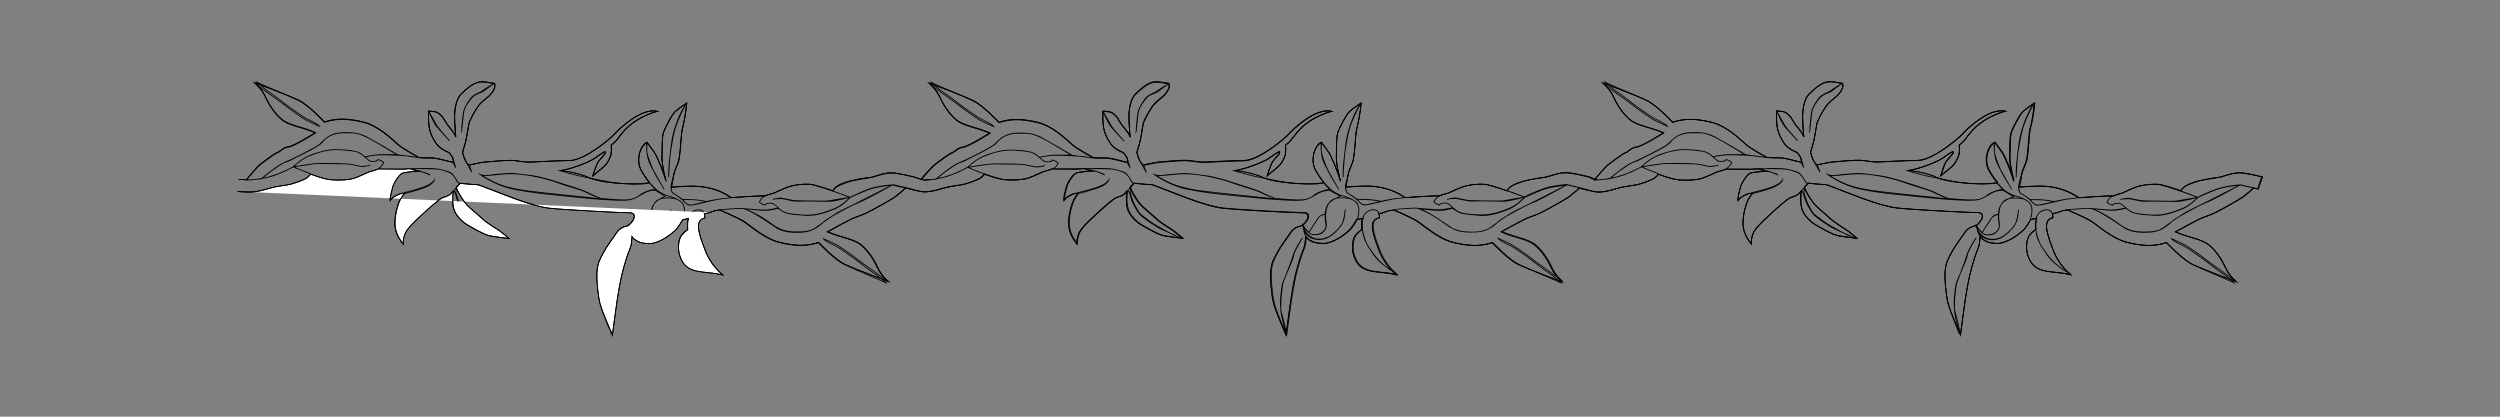 <?xml version="1.0" encoding="utf-8"?>
<!-- Generator: Adobe Illustrator 23.0.1, SVG Export Plug-In . SVG Version: 6.00 Build 0)  -->
<svg version="1.1" id="Layer_1" xmlns="http://www.w3.org/2000/svg" xmlns:xlink="http://www.w3.org/1999/xlink" x="0px" y="0px"
	 viewBox="0 0 3000 500" style="enable-background:new 0 0 3000 500;" xml:space="preserve">
<rect x="0" y="0" width="3000" height="500" fill="#808080" stroke="none"/>
<style type="text/css">
	.RunningStitch{fill:none;stroke:#000000;stroke-miterlimit:10;}
	.st0{fill:#FFFFFF;stroke:#000000;stroke-miterlimit:10;}
</style>
<path class="RunningStitch" d="M286.5,215.3l13.8,0.7c0,0,17-1.6,27.3-5c10.3-3.4,24.3-10.7,24.3-10.7s8,3.4,11.7,4.7
	c3.6,1.3,8.8,3.4,8.8,3.4c-10.9-3.8-20-8.1-20-8.1s16.5-3,24.8-3.8c8.5-0.8,17.6-0.2,24.3-0.3s10.4,0.5,14.6,0.5
	c4.2-0.1,15.8,3.1,17.6,3.1s7.9-0.7,10.3-1.4s-7.3,2-10.3,1.4c-3-0.6-14-3.1-17.6-3.1c-3.7,0.1-35.9-0.9-38.9-0.2
	c-3,0.7-24.9,3.6-24.9,3.6s7.9-8.7,18.2-12.8c10.3-4.1,21.7-8.2,34.5-7.7s14,0.5,22.5,2.4s14,11.9,18.9,11.8
	c4.9-0.1,6.1-0.7,6.7-2.1c0.6-1.4,7.3,3.2,7.3,3.2s-1.9,5.3-6.6,7.4c0,0,4.7-2.2,6.6-7.1c-1.8-2.1-3.2-2.6-6.4-3.7
	c-2.3,1.7-0.7,1.9-5.7,2.2c-3.8,0.3-4.8-0.3-7.3-2.7c-2.5-2.4-3.1-2.7-3.1-2.7s10.9-2.4,17.6-2.5s27.9,0.3,39.5,2.2
	c2.9,0.5,7.9,1.1,7.9,1.1l-25.6-3.3c0,0-31.7-19.1-40.3-22.6s-8.9-4-25.4-3.8c-16.6,0.2-23.2,9.2-25.3,11.8
	c-2.1,2.7-14.7,9.5-16.4,10.3c-1.8,0.8-11.2,5.8-15.6,7.8s-4.8,3.1-10.6,4.9c-5.8,1.7-12.2,7.2-15.6,9.2s-8.9,7-13.7,10.8
	c6.3-1,11.9-3,19.7-5.6c7.8-2.6,17.5-8.3,17.5-8.3s8.6-7.4,11.8-9.2c3.1-1.8,6.5-4.1,12.9-6.3c6.4-2.2,14.7-4.3,22.5-5
	c7.8-0.7,22.4,0.8,27.9,2c5.5,1.2,11.2,6.4,11.2,6.4s11.9-2.5,17.7-2.6c5.8-0.1,20.6-0.1,20.6-0.1c-11.9-7.1-35.5-21.3-39.2-22.6
	c-3.6-1.3-9.7-4.6-26.7-3.7c-17,0.9-21.8,10.2-27.2,14.3s-32,17.7-41.1,21.1c-9,3.5-28.6,20.1-28.6,20.1l-17.7,1.5
	c1.5-2.3,13.1-15.9,16.7-18.6s17.5-13.4,20.5-14.1c3-0.7,6.4-6.1,13.1-6.8c6.7-0.7,32.6-17,32.6-17c-15.8-7.2-31.6-8.3-40.8-16.2
	s-15.4-18.4-19.7-27.7c-4.3-9.2-12.3-15.8-12.3-15.8s13.5,9.8,15.9,11.8c2.5,2,13.5,9.2,20.8,15.1s20.1,14.4,23.2,16.4
	c3.1,1.9,17.7,8.4,17.7,8.4c-1.9-3.3-12.9-7.8-16.5-9.8s-19.5-13.1-23.8-16.4s-15.9-12.5-20.2-15.1c-4.3-2.7-15.9-12.5-15.9-12.5
	c3,2,39,16.9,51.2,22.7s31.2,26.2,31.2,26.2c14.5-4.8,28.4-4.3,46.7,0.1c18.2,4.5,34.3,20.5,41,26.4c6.7,5.9,25.7,15.9,25.7,15.9
	c8.1,0.6,15,0.1,18.7,0.6c4.9,0.6,21.9,5.1,21.9,5.1s2.5,4,3.1,6c0.6,1.9-1.9-10-4.4-13.3c-2.5-3.3-2.5-4-3.7-4.6
	s-10.4-3.8-15.3-11.1c-4.9-7.3-8.1-14.6-8.7-23.2s-0.1-15.3-0.1-15.3s5.6,13.3,9.3,17.9c3.7,4.6,16,17.8,16,17.8
	s-14.1-15.7-15.4-18.4c-1.3-2.7-9.9-17.2-9.9-17.2s7.8-0.1,10.9,1.9c2.1,1.4,5.5,4,8,8.6c5,9.3,11.7,13.9,13.6,20.5
	c0,0-1.3-14-1.4-23.3s1.6-21.9,7.6-28s13.2-12.1,19.9-14.2c6.6-2.1,16.4,1.1,20,1.1c0,0-10.3,6.1-13.9,8.8
	c-3.6,2.7-10.3,4.1-13.9,8.8c-3.6,4.7-7.2,10.7-8.4,14.7s-1.7,13.3-2.3,17.3c-0.5,4,0.1,6.7-0.5,8c0,0,1.1-10.7,1.7-15.3
	s-0.1-10,5.3-18s7.2-9.4,11.4-11.4c4.3-2.1,6.1-2.1,8.5-4.1c2.5-2,12.1-8.8,12.1-8.8c3.1,3.9-2.5,12.1-7.1,16
	c-4,3.4-9,6.7-12.6,12.1c-3.6,5.3-9.5,15.4-10.7,20.7c-1.1,5.3-2.8,18.7-4.6,24c-1.7,5.3-2.9,10-2.9,10s2.5,8,5,12.6
	c2.5,4.6,6.2,11.2,6.2,11.2l-3.1-8.6c0,0,15.8-3.5,18.2-3.5c2.4-0.1,28.5-3.1,36.4-1.8c7.9,1.3,14,1.8,18.2,1.8
	c4.2-0.1,30.3-1.7,47.9-1.9c17.6-0.2,48.3-25.9,53.7-31.9s31.8-31.6,51.3-27.2c0,0-16.9,4.2-30.8,15c-13.8,10.8-16.2,20.2-24.6,25.6
	c0,0,0.7,7.3-0.5,12c-1.2,4.7-4.8,10.7-7.8,13.4s-4.8,4.1-7.2,6.1s-6.6,5.4-6.6,5.4s2.3-7.4,4.7-13.4s9-10.8,10.2-14.1
	c1.2-3.4-3.7,0-12.1,6.1c-8.4,6.1-35,15-42.3,15.1c0,0,18.3,5.8,35.9,8.9c17.7,3.2,39.2,9.9,71.3,5.5c0,0,5.7,7,8.1,8.3
	c-0.5-1-13.6,1.7-19.7,6.9c-6,5.1-12.1,5.4-18.8,5.5c-6.6,0.1-27.3-1.7-27.3-1.7s-11.3-3.8-18.2-7.5c-6.9-3.7-21.3-6.6-33.8-11.4
	c-12.5-4.8-35.8-10.2-52.8-10.7s-28.2,3-38.1,1.9c15.5,9.8,25,12.9,37.7,15.7s27,4.1,42.1,5.8c15.1,1.7,53.7,5.7,53.7,5.7
	c7,0.6,8.8,0.4,8.8,0.4s-12.1-5.1-17-7.7s-26.8-9.1-34.1-11.6s-20.7-6.4-28.6-7.6s-18.2-2.4-24.3-3c-6.1-0.6-15.8,0.9-19.4,0.9
	c-3.6,0.1-10.3,1.5-13.9,1.5c-3.6,0.1-7.3-1.2-7.3-1.2s17.7,13.1,39.6,17.5s40.7,6.2,48,6.8c7.3,0.6,82.1,9.8,94.2,5.6
	c12.1-4.2,15.7-10.9,28.4-11l11.9,7.3c0,0-10,4.1-13.6,9.4c-3.6,5.3-3.5,12-3.5,12s-4.3,0-7.3,3.4c-3,3.3-12.1,18.7-12.1,18.7
	c-3.9-3.4-6.5-7.6-7.2-8.5c0,0,0.6,9.3,7.9,13.9c7.4,4.6,16.5,3.8,22.5,0.4s9-6.7,11.4-9.4c2.4-2.7,5.4-6.8,6.6-10.1
	c1.1-3.2,2.3-10,2.3-14c0,0-0.7,7.9-2.3,13.3c-1.2,4-3,7.4-7.2,11.4c-4.9,4.7-7.9,7.4-13.3,9.5c-5.4,2-12.7,2.8-19.4-1.8
	c-6.8-4.6-8.6-13.2-8.6-13.2s3.1,5.4,7,8.7c0,0,10-15.1,11.2-17.2c1.2-2,3.4-3.2,4.9-3.9c1.5-0.7,3.5-0.8,3.5-0.8
	c-0.5,2,1,11.8,1,13s0.8,4.5-4.2,8.4s-9.8,2.8-11.9,2.7s-4.2-1.9-4.2-1.9c1.4,1.1,2.9,1.9,4.3,2.1c5.5,0.6,9.1-0.1,12.1-2.8
	c3-2.7,4.2-4.7,4.2-8.7s-1.2-8-0.7-14c0.5-6,2.3-12.7,7.7-16.1c5.4-3.4,13.3-2.5,17.6-2.2c4.6,0.3,14.4,3.6,14.5,13.9
	c0.1,4-0.6,7.9-2.1,11.7c0,0,3.9-9.7,0.9-17.4c-3-7.7-20.6-11.5-20.6-11.5s-7.9-3.3-12.2-7.2c-4.3-4-11-11.2-14.1-16.5
	c-3.1-5.2-7.4-9.9-6.9-20.5s5.9-18.7,9.5-19.4c0,0,0.1,1.9,0.1,8.6c0,6.7,6.2,20.5,8.1,25.2s11.8,19.9,13,22.5
	c0,0-12.3-21.1-15.4-27.1c-3.1-5.9-6.8-13.9-5.1-29.2c0,0,4.9,6.6,8.6,11.9c3.7,5.3,11.8,25.8,14.3,35.1c0,0-5.7-19.2-5.2-30.5
	s-0.3-23.3,2.1-29.3c2.3-6,9.4-20.1,13.7-24.1s13.3-10.1,13.3-10.1s-6.6,10.7-10.1,20.1c-3.5,9.4-5.9,17.4-7,24.7
	c-1.2,7.3-2.8,22.6-3.4,28.6s-0.5,15.3-0.5,15.3s0.9-23.3,2.7-33.3s2.9-21.3,8.8-35.4s10.1-20.1,10.1-20.1s-0.7,7.4-2.4,17.4
	s-3.5,14-4,20.7c-0.6,6.6-1.6,21.9-2.8,28.6c-1.2,6.7-5.4,12.7-6.5,19.4s-5.3,14-1.6,21.3c0,0,9.9,5.9,13.5,9.8
	c3.6,3.9,4.9,5.2,8.5,5.2c3.7,0,26.3-5.9,33-7.1c3.7-0.7,9.2-1.2,15.4-1.8c0,0-4.1,0.4-10.8,1.1s-18.8,3.4-18.8,3.4
	c-6.9-1.7-12.8-2.1-17-2.3c-3-0.2-7.1-0.1-11.3,0c0,0,3.7,5.2,6.9,6.1c3.2,0.9,4.9,0.1,5.9-0.1c1-0.2,15.5-3.5,15.5-3.5
	s-8-2.3-17-2.4c-9-0.1-11.6-0.4-11.6-0.4s-3.5-2.8-6-4.2c-2.5-1.4-6.2-4-6.2-4s-1.5-3.8-1.3-6.6c0,0,20.6-1.6,30.3-1
	c8.3,0.5,24.9,2.4,41.3,13.8c0,0,33.9-2.5,40.9-2.1c0,0-4.7,2.3-6.6,7.2c1.8,2.1,3.2,2.6,6.4,3.7c2.3-1.7,0.7-1.9,5.7-2.2
	c3.8-0.3,4.7,0.3,7.3,2.7c2.6,2.4,3,2.6,3,2.6c-3.3-2.9-5.8-5.4-8.4-5.4c-4.9,0.1-6.5,0.8-7.1,2.2s-6.9-3.3-6.9-3.3s1.8-5.3,6.6-7.4
	c4.8-2.1,9.1-2.8,10.9-3.5c1.8-0.7,11.4-5.4,17.5-7.5c6.1-2.1,16.4-3.6,25.5-3c9.1,0.6,48.1,15.4,48.1,15.4s-16.9,4.9-25.4,5
	s-17.6-0.5-24.3-0.4c-6.7,0.1-10.4,0.2-14.6,0.2c-4.2,0.1-15.8-3.1-17.6-3.1s-7.9,0.1-10.3,0.8c-2.4,0.7,7.3-2,10.3-1.4
	c3,0.6,14,3.1,17.6,3.1c3.7-0.1,35.9,0.9,38.9,0.2c3.1-0.7,25.5-4.3,25.5-4.3s-8.5,9.6-18.8,13.7c-10.3,4.1-21.7,8.2-34.5,7.7
	s-14-0.5-22.5-2.4c-4-0.9-7.4-3.6-10.3-6.2c0,0-10.9,2.6-17.6,2.5c-7.7-0.1-23.8-2-29.3-2c-3.7,0-23.4,1.6-23.2,1.6
	c11.3-0.7,23.5-2,28.2-1.4c15,4.6,39.1,23.5,42.7,24.8c3.6,1.3,9.7,4.6,26.7,3.7c17-0.9,23.6-10,29-14.1
	c5.4-4.1,30.2-17.9,39.3-21.3c8.2-3.1,35.3-18.2,40.6-21.1c0,0-12.8,1.1-22,3.4c-9.1,2.3-28.1,11.3-28.1,11.3s-9,9.9-18.8,13.9
	s-23.5,8.6-34.8,7.6s-19-1.8-22.9-2.9s-10.1-5.7-10.1-5.7s-9.7,3.2-19.4,2.5c-9.7-0.7-20.6-1.9-20.6-1.9s13.4,5.4,25.3,13.3
	c11.5,8.1,10.2,7.5,16.5,10.7s15,4.2,26.5,3.7s15.7-3.7,21.2-7.8s18.2-13.7,28.3-18.5c10.1-4.8,30.7-15.2,34.1-17
	c3.4-1.8,26.1-13.3,26.1-13.3l15.4,3.6c0,0,2.3,0.5,5.5,1.2c0,0,12,3.9,18.1,3.9c6.1,0,14.6-2.1,21.2-4.2c6.6-2.1,13.9-2.9,22.4-4.3
	s20-6.2,23-8.2s4.8-4.8,4.8-4.8s15.7,6.3,25.9,7c10.3,0.7,21-0.2,27-2.2s15.7-6.8,17.5-7.5c1.8-0.7,5.9-1.3,10.7-3.4
	c0.1-0.1,27.6,0.2,30,0.2c1.9,0,4.8-0.4,8.3-0.6c0,0,11.1,1.7,19.6,5.6c8.5,3.9,2.4,0.6,2.4,0.6s-7.3-3.3-13.4-3.2
	c-6.1,0.1-13.4,0.8-17.6,2.2c-4.3,1.4-10.8,12.1-12,16.8s-3.5,12.7-2.9,16c0,0,2.4-4.7,12.7-8.1c10.3-3.4,35.1-7,40.5-16.4
	c0,0-1.2,5.4-12.7,9.5c-11.5,4.1-23.6,6.9-23.6,6.9s-4.8,5.4-7.2,12.7c-2.4,7.3-5.3,19.4-3.4,29.3c1.9,9.9,9.3,18.5,9.3,18.5
	s-0.6-6.7,2.9-14c3.5-7.3,19.2-20.8,22.8-24.2c3.6-3.3,17.5-16.1,21.7-17.5c4.3-1.4,6.7-2.1,9.1-4.1c0.7-0.6,3.5-3.8,3.5-3.8
	c-1.7,15.1,0.3,21.7,2.8,26.3c2.5,4.6,8,10.5,13.5,13.8c5.5,3.3,18.9,11.1,25.6,13c6.7,1.9,24.9,3.7,24.9,3.7s-6.1-5.2-10.4-8.5
	c-4.3-3.2-15.9-9.7-21.4-15c-5.5-5.2-14.7-12.5-18.4-16.4c-3.7-3.9-11-15.1-12.9-21.1l-0.6,6c0,0,2.5,10,5.6,15.2
	c3.1,5.2,4.3,9.2,8.6,12.5c4.3,3.2,12.8,9.8,17.7,12.4c4.9,2.6,21.3,12.4,25.6,13c0,0-21.3-9-26.2-12.3
	c-4.9-3.2-17.7-11.1-20.8-15.7s-8-11.8-9.9-19.8s-3.6-7.2-3.6-7.2l8.1-9.2l-2.4-0.2c-0.3,0.2-4.7-10.5-10.5-12.7
	c-6-2.4-10.5-4.2-21.1-4.3c-10.9-0.1-25.8-0.3-25.8-0.3c0.4-0.1,25.8-0.4,30.7,0.2s15.2,3.1,18.3,5.1c3,2,8.6,11.9,8.6,11.9
	s15.2,1.9,20.1,1.8c4.8,0,4.2,0.6,15.2,4.5c11,3.9,51.2,21.4,73.7,23.8c22.5,2.4,89.3,5.6,95.5,5.4c6-0.1,7.3,1.9,6.7,5.9
	c-0.6,4-6.6,9.3-6.6,9.3l-1.8,0.8c0,0-7.9,0.7-12.7,8.1c-4.8,7.4-11.4,15.4-15.6,23.5c-4.2,8.1-6.6,11.4-7.7,21.4s0.9,29.9,3.4,39.9
	S1543,401,1543,401s-4.4-17.3-5.7-25.9c-1.3-8.6,0.9-31.3,2.7-36.6c1.7-5.3,9.4-23.7,11.7-31.7c2.3-8,10.1-20.1,11.3-21.4
	c0,0-10.1,16.1-10.7,21.4c-0.5,5.3-13,30.7-13.6,34.7c-0.6,4-4,23.3-0.9,33.9c3.1,10.6,6.3,26.5,6.3,26.5s4-30.7,5.7-42
	c1.7-11.4,4-23.4,5.2-28.7c1.2-5.4,4.1-15.4,5.9-21.4c1.8-6,5.3-12.7,5.9-17.4c0.5-4.7,0.8-8.3,0.8-8.3c-2.7-4.3-3.8-8.9-4-13.7
	c0.1,7.3,3.1,14,6.8,16.6c4.6,3.2,7.9,4.3,15.1,4.9s9.7-0.7,15.1-2.8c5.4-2.1,12.7-6.8,19.3-12.9c3.7-3.3,8.8-12.6,8.8-12.6
	s0.1-0.1,0.1-0.2l7-1.6c-0.5,1.7-0.8,3.8-0.9,6.3c-0.5,10.6,1.5,19.3,7.6,28.5c6.8,10.2,14.1,20.7,30.6,30.2c0,0-12.1-7.3-19-14.4
	c-6.9-7.1-5.7-7.3-11.7-15.8c-4.7-6.7-7.3-19.5-7.5-21.4c0,0-6.6,4.3-9,9.6c-2.4,5.4-2.9,14.7-0.4,22c2.4,7,6.2,13.3,14.7,16.5
	c10,3.8,20.1,2.4,36.5,6.2c0,0-7.4-6.6-11.7-12.5c-4.3-6-8-13.2-9.3-17.2c-1.3-4-3.7-9.3-5-13.9c-1.3-4.6-3.7-11.9-2.6-17.9
	s7.2-6.7,7.2-6.7s0.6-3.3-1.3-6.6s-7.2-4-12.2-1.2c-2.7,1.4-5,3.3-6.3,8.3c0,0,0.5-2.8,2.5-5.3c1.9-2.3,6.2-5.4,11.5-4.7
	c5.1,0.7,5,4.9,5.2,4.6c0,0,6.6-1.1,10.8-3.1c1.3-0.6,7.4-1.5,7.4-1.5s20.8,8.8,28.3,13.6c7.5,4.7,25.5,21.2,43.7,25.6
	c18.2,4.4,32.2,4.9,46.7,0.1c0,0,19,20.4,31.2,26.2c12.2,5.9,48.1,20.7,51.2,22.7c0,0-11.7-10.3-16-12.9s-15.9-11.8-20.2-15.1
	c-4.2-3.3-20.1-14.4-23.8-16.4s-14.6-6.5-16.5-9.8c0,0,14.6,6.4,17.7,8.4c3,2,15.9,10.5,23.2,16.4c7.4,5.9,18.4,13.1,20.8,15.1
	c2.4,2,15.9,11.8,15.9,11.8s-8-6.5-12.3-15.8c-4.3-9.3-10.5-19.8-19.7-27.7c-9.2-7.9-24.9-9.1-40.8-16.2c0,0,26.2-14.7,32.6-17
	c6.6-2.3,11.9-4.6,14.8-5.9c3.1-1.4,30.9-16.5,34.8-19.9c3.4-3,9.6-7.5,11.1-9.8l-15.8-3.8c0,0-16.1,1.2-26.4,4.6
	c-10.3,3.5-24.2,10.3-24.2,10.3s-8.6-3.3-12.3-4.6c-3.6-1.2-8.3-2.9-8.3-2.9s1.7-3,4.7-5s14.5-6.7,23-8.2s15.7-2.2,22.4-4.3
	c6.7-2,15.1-4.1,21.2-4.2c5-0.1,20.2,3.3,25.8,4.6l12.3,4.3c0,0,17-1.6,27.3-5c10.3-3.4,24.3-10.7,24.3-10.7s8.1,3.4,11.7,4.7
	c3.6,1.3,8.8,3.4,8.8,3.4c-10.9-3.8-20-8.1-20-8.1s16.5-3,24.8-3.8c8.5-0.8,17.6-0.2,24.3-0.3c6.7-0.1,10.4,0.5,14.6,0.5
	c4.2-0.1,15.8,3.1,17.6,3.1s7.9-0.7,10.3-1.4c2.4-0.7-7.3,2-10.3,1.4s-14-3.1-17.6-3.1c-3.7,0.1-35.9-0.9-38.9-0.2
	c-3,0.7-24.9,3.6-24.9,3.6s7.9-8.7,18.2-12.8s21.7-8.2,34.5-7.7s14,0.5,22.5,2.4c8.5,1.9,14,11.9,18.9,11.8c4.9-0.1,6.1-0.8,6.7-2.1
	c0.6-1.4,7.3,3.2,7.3,3.2s-1.9,5.3-6.6,7.4c0,0,4.7-2.2,6.6-7.1c-1.8-2.1-3.2-2.6-6.4-3.7c-2.3,1.7-0.7,1.9-5.7,2.2
	c-3.8,0.3-4.8-0.3-7.3-2.7c-2.5-2.4-3.1-2.7-3.1-2.7s10.9-2.4,17.6-2.5c6.7-0.1,27.9,0.3,39.5,2.2c2.9,0.5,7.9,1.1,7.9,1.1
	l-25.6-3.3c0,0-31.6-19.1-40.3-22.6c-8.6-3.5-8.8-4-25.4-3.8c-16.6,0.2-23.2,9.1-25.3,11.8c-2.1,2.7-14.7,9.5-16.4,10.3
	c-1.8,0.8-11.2,5.8-15.6,7.8s-4.8,3.2-10.6,4.9c-5.8,1.7-12.2,7.2-15.6,9.2c-3.4,2-8.9,7-13.7,10.8c6.3-1,11.9-3,19.7-5.6
	c7.8-2.6,17.5-8.3,17.5-8.3s8.7-7.4,11.8-9.2c3.1-1.8,6.5-4.1,12.9-6.3c6.4-2.2,14.7-4.3,22.5-5c7.8-0.7,22.4,0.8,27.9,2
	c5.5,1.2,11.2,6.4,11.2,6.4s11.8-2.6,17.7-2.6c5.8-0.1,20.6-0.1,20.6-0.1c-11.9-7.1-35.5-21.3-39.2-22.6c-3.6-1.3-9.7-4.6-26.7-3.7
	c-17,0.9-21.8,10.2-27.2,14.3c-5.4,4.1-32,17.7-41.1,21.1c-9,3.5-28.6,20.1-28.6,20.1l-17.7,1.5c1.5-2.3,13.1-15.9,16.7-18.6
	s17.5-13.4,20.5-14.1c3-0.7,6.4-6.1,13.1-6.8c6.7-0.7,32.6-17,32.6-17c-15.8-7.2-31.6-8.3-40.8-16.2s-15.4-18.4-19.7-27.7
	c-4.3-9.2-12.3-15.8-12.3-15.8s13.5,9.8,15.9,11.8c2.5,2,13.5,9.2,20.8,15.1c7.3,5.9,20.1,14.4,23.2,16.4c3.1,1.9,17.7,8.4,17.7,8.4
	c-1.9-3.3-12.8-7.8-16.5-9.8c-3.6-2-19.5-13.1-23.8-16.4c-4.3-3.3-15.9-12.5-20.2-15.1c-4.3-2.7-15.9-12.5-15.9-12.5
	c3,2,39,16.9,51.2,22.7s31.2,26.2,31.2,26.2c14.5-4.8,28.4-4.3,46.7,0.1c18.2,4.5,34.3,20.5,41,26.4s25.7,15.9,25.7,15.9
	c8.1,0.6,15,0.1,18.7,0.6c4.9,0.6,21.9,5.1,21.9,5.1s2.5,4,3.1,6c0.6,1.9-1.9-10-4.4-13.3c-2.5-3.3-2.5-3.9-3.7-4.6
	c-1.2-0.6-10.4-3.8-15.3-11.1c-4.9-7.3-8.1-14.6-8.7-23.2s-0.1-15.3-0.1-15.3s5.6,13.3,9.3,17.9c3.7,4.6,16,17.8,16,17.8
	s-14.1-15.7-15.4-18.4c-1.3-2.7-9.9-17.2-9.9-17.2s7.8-0.1,10.9,1.9c2.1,1.4,5.5,4,8,8.6c5,9.3,11.7,13.9,13.6,20.5
	c0,0-1.3-14-1.4-23.3c-0.1-9.3,1.6-21.9,7.6-28s13.2-12.1,19.9-14.2c6.6-2.1,16.4,1.1,20,1.1c0,0-10.3,6.1-13.9,8.8
	c-3.6,2.7-10.3,4.1-13.9,8.8c-3.6,4.7-7.2,10.7-8.4,14.7s-1.7,13.3-2.3,17.3c-0.5,4,0.1,6.7-0.5,8c0,0,1.1-10.6,1.7-15.3
	c0.6-4.6-0.1-10,5.3-18c5.4-8,7.2-9.4,11.4-11.4c4.3-2.1,6.1-2.1,8.5-4.1c2.5-2,12.1-8.8,12.1-8.8c3.1,3.9-2.5,12.1-7.1,16
	c-4,3.4-9,6.8-12.6,12.1c-3.6,5.3-9.5,15.4-10.7,20.7c-1.1,5.3-2.9,18.7-4.6,24c-1.7,5.3-2.9,10-2.9,10s2.5,8,5,12.6
	c2.5,4.6,6.2,11.2,6.2,11.2l-3.1-8.6c0,0,15.8-3.5,18.2-3.5c2.4-0.1,28.5-3,36.4-1.8c7.9,1.3,14,1.9,18.2,1.8
	c4.2-0.1,30.3-1.7,47.9-1.9c17.6-0.2,48.3-25.9,53.7-31.9c5.4-6,31.8-31.6,51.3-27.2c0,0-16.9,4.2-30.8,15
	c-13.8,10.8-16.2,20.2-24.6,25.6c0,0,0.7,7.3-0.5,12c-1.2,4.7-4.8,10.7-7.8,13.4s-4.8,4.1-7.2,6.1s-6.6,5.4-6.6,5.4s1.6-7.3,4-13.3
	c2.4-6,9-10.8,10.2-14.1c1.2-3.4-3.7,0-12.1,6.1s-35,15-42.3,15.1c0,0,18.3,5.8,35.9,8.9c17.7,3.2,39.2,9.9,71.3,5.5
	c0,0,5.7,7,8.1,8.3c-0.5-1-13.6,1.7-19.7,6.9c-6,5.1-12.2,5.4-18.8,5.5c-6.6,0.1-27.3-1.7-27.3-1.7s-11.3-3.8-18.2-7.5
	c-6.9-3.7-21.2-6.6-33.8-11.4c-12.5-4.8-35.8-10.2-52.8-10.7s-28.2,3-38.1,1.9c15.5,9.8,25,12.9,37.7,15.7c12.7,2.8,27,4.1,42.1,5.8
	s53.7,5.7,53.7,5.7c7,0.6,8.8,0.4,8.8,0.4s-12.1-5.1-17-7.7c-4.9-2.6-26.8-9.1-34.1-11.6c-7.3-2.5-20.7-6.4-28.6-7.6
	c-7.9-1.2-18.2-2.4-24.3-3c-6.1-0.6-15.8,0.9-19.4,0.9c-3.6,0.1-10.3,1.5-13.9,1.5c-3.6,0.1-7.3-1.2-7.3-1.2s17.7,13.1,39.6,17.5
	c21.9,4.4,40.7,6.2,48,6.8c7.3,0.6,82.1,9.7,94.2,5.6c12.1-4.2,15.7-10.9,28.4-11l13.1,7.6c0,0-11.2,3.8-14.8,9.1
	c-3.6,5.3-3.5,12-3.5,12s-4.3,0-7.3,3.4c-3,3.3-12.1,18.7-12.1,18.7c-3.9-3.4-6.5-7.6-7.2-8.5c0,0,0.6,9.3,7.9,13.9
	c7.4,4.6,16.5,3.8,22.5,0.4s9-6.7,11.4-9.4c2.4-2.7,5.4-6.8,6.6-10.1c1.1-3.2,2.3-10,2.3-14c0,0-0.7,7.9-2.3,13.3
	c-1.2,4-3,7.4-7.2,11.4c-4.9,4.7-7.9,7.4-13.3,9.5c-5.4,2-12.6,2.8-19.4-1.8s-8.6-13.2-8.6-13.2s3.1,5.4,7,8.7
	c0,0,10-15.2,11.2-17.2s3.4-3.2,4.9-3.9c1.5-0.7,3.5-0.8,3.5-0.8c-0.5,2,1,11.8,1,13c0,1.2,0.8,4.5-4.2,8.4s-9.8,2.8-11.9,2.7
	c-2.1-0.1-4.2-1.9-4.2-1.9c1.4,1.1,2.9,1.9,4.3,2.1c5.5,0.6,9.1-0.1,12.1-2.8c3-2.7,4.2-4.7,4.2-8.7s-1.2-8-0.7-14
	s2.3-12.7,7.7-16.1c5.4-3.4,13.3-2.5,17.6-2.2c4.6,0.3,14.4,3.6,14.5,13.9c0.1,4-0.6,7.9-2.1,11.7c0,0,3.8-9.6,0.9-17.4
	c-3-7.7-20.6-11.5-20.6-11.5s-7.9-3.3-12.2-7.2c-4.3-4-11-11.2-14.1-16.5c-3.1-5.2-7.4-9.9-6.9-20.5s5.9-18.7,9.5-19.4
	c0,0,0.1,1.9,0.1,8.6s6.2,20.5,8.1,25.2c1.9,4.7,11.8,19.9,13,22.5c0,0-12.3-21.1-15.4-27.1c-3.1-5.9-6.8-13.9-5.1-29.2
	c0,0,4.9,6.6,8.6,11.9c3.7,5.3,11.8,25.8,14.3,35.1c0,0-5.7-19.2-5.2-30.5s-0.3-23.3,2.1-29.3c2.3-6,9.4-20.1,13.7-24.1
	c4.3-4,13.3-10.1,13.3-10.1s-6.5,10.7-10.1,20.1c-3.5,9.4-5.9,17.4-7,24.7c-1.2,7.3-2.8,22.6-3.4,28.6s-0.5,15.3-0.5,15.3
	s0.9-23.3,2.7-33.3c1.8-10,2.9-21.3,8.8-35.4S2441,124,2441,124s-0.6,7.3-2.3,17.3s-3.5,14-4,20.7c-0.6,6.6-1.6,21.9-2.8,28.6
	c-1.2,6.7-5.4,12.7-6.5,19.4c-1.1,6.7-5.3,14-1.6,21.3c0,0,9.9,5.9,13.5,9.8c3.6,3.9,4.8,5.2,8.5,5.2s26.3-5.9,33-7.1
	c3.7-0.7,9.2-1.2,15.4-1.8c0,0-4.1,0.4-10.8,1.1s-18.8,3.4-18.8,3.4c-6.9-1.7-12.8-2.1-17-2.3c-3-0.2-7.1-0.1-11.3,0
	c0,0,3.7,5.2,6.9,6.1c3.2,0.9,4.9,0.1,5.9-0.1c1.1-0.2,15.6-3.4,15.6-3.4s-8-2.3-17-2.4c-9-0.1-11.6-0.4-11.6-0.4s-3.5-2.8-6-4.2
	c-2.5-1.4-6.2-4-6.2-4s-1.5-3.8-1.3-6.6c0,0,20.6-1.6,30.3-1c8.3,0.5,24.9,2.4,41.3,13.8c0,0,33.9-2.5,40.9-2.1c0,0-4.7,2.3-6.6,7.2
	c1.8,2.1,3.2,2.6,6.4,3.7c2.3-1.7,0.7-1.9,5.7-2.2c3.8-0.3,4.8,0.3,7.3,2.7c2.6,2.4,3,2.6,3,2.6c-3.3-2.9-5.8-5.4-8.4-5.4
	c-4.9,0.1-6.5,0.9-7.1,2.2c-0.6,1.4-6.9-3.3-6.9-3.3s1.8-5.3,6.6-7.4c4.8-2.1,9.1-2.8,10.9-3.5c1.8-0.7,11.4-5.4,17.5-7.5
	c6.1-2.1,16.4-3.6,25.5-3c9.1,0.6,48.1,15.4,48.1,15.4s-16.9,4.9-25.4,5c-8.5,0.1-17.6-0.5-24.3-0.4c-6.7,0.1-10.4,0.2-14.6,0.2
	c-4.2,0.1-15.8-3.1-17.6-3.1c-1.8,0-7.9,0.1-10.3,0.8c-2.4,0.7,7.3-2,10.3-1.4c3,0.6,14,3.1,17.6,3.1c3.7-0.1,35.9,0.9,38.9,0.2
	c3.1-0.7,25.5-4.3,25.5-4.3s-8.4,9.4-18.7,13.5c-10.3,4.1-21.7,8.2-34.5,7.7c-12.8-0.5-14-0.5-22.5-2.4c-4-0.9-7.4-3.6-10.3-6.2
	c0,0-10.9,2.6-17.6,2.5c-7.7-0.1-23.8-2-29.3-2c-3.7,0-23.4,1.6-23.2,1.6c11.3-0.7,23.5-2,28.2-1.4c15,4.6,39,23.5,42.7,24.8
	c3.6,1.3,9.7,4.6,26.7,3.7c17-0.9,23.6-10,29-14.1c5.4-4.1,30.2-17.9,39.3-21.3c8.2-3.1,35.3-18.2,40.6-21.1c0,0-12.9,1.1-22,3.4
	c-9.1,2.3-28.1,11.3-28.1,11.3s-9,9.9-18.8,13.9c-9.8,4-23.5,8.6-34.8,7.6c-11.3-1-19-1.8-22.9-2.9s-10.1-5.7-10.1-5.7
	s-9.7,3.2-19.4,2.5s-20.6-1.9-20.6-1.9s13.4,5.4,24.9,13.5c11.5,8.1,10.2,7.5,16.5,10.7c6.3,3.2,15,4.2,26.5,3.7s15.7-3.7,21.2-7.8
	s18.2-13.7,28.3-18.5c10.1-4.8,30.7-15.2,34.1-17c3.4-1.8,26.1-13.3,26.1-13.3l15.4,3.6c0,0,2.3,0.5,5.5,1.2l4.4-14.4
	c-5.6-1.3-20.9-4.7-25.8-4.6c-6.1,0-14.5,2.1-21.2,4.2c-6.6,2.1-13.9,2.9-22.4,4.3s-20,6.2-23,8.2c-3,2.1-4.7,5-4.7,5
	s4.6,1.6,8.3,2.9c3.6,1.3,12.3,4.6,12.3,4.6s13.9-6.9,24.2-10.3c10.3-3.4,26.4-4.6,26.4-4.6l15.8,3.8c-1.5,2.4-7.7,6.8-11.1,9.8
	c-3.9,3.4-31.7,18.5-34.8,19.9c-2.9,1.3-8.3,3.6-14.8,5.9c-6.4,2.3-32.6,17-32.6,17c15.8,7.2,31.6,8.3,40.8,16.2
	c9.2,7.9,15.4,18.5,19.7,27.7c4.3,9.2,12.3,15.8,12.3,15.8s-13.5-9.8-15.9-11.8c-2.5-2-13.5-9.2-20.8-15.1
	c-7.3-5.9-20.1-14.4-23.2-16.4c-3.1-1.9-17.7-8.4-17.7-8.4c1.9,3.3,12.8,7.8,16.5,9.8c3.6,2,19.5,13.1,23.8,16.4
	c4.3,3.3,15.9,12.5,20.2,15.1c4.3,2.7,15.9,12.5,15.9,12.5c-3-2-39-16.9-51.2-22.7c-12.2-5.8-31.2-26.2-31.2-26.2
	c-14.5,4.8-28.4,4.4-46.7-0.1s-36.2-20.9-43.7-25.6c-7.5-4.7-28.3-13.6-28.3-13.6s-6.1,0.9-7.4,1.5c-4.2,2-10.8,3.1-10.8,3.1
	c-0.2,0.3-0.1-4-5.2-4.6c-5.3-0.7-9.6,2.3-11.5,4.7c-2,2.5-2.5,5.3-2.5,5.3c1.3-5,3.7-6.9,6.3-8.3c5-2.7,10.3-2.1,12.2,1.2
	s1.3,6.6,1.3,6.6s-6,0.7-7.2,6.7c-1.2,6,1.3,13.3,2.6,17.9s3.7,9.9,5,13.9s5,11.3,9.3,17.2c4.4,5.9,11.7,12.5,11.7,12.5
	c-16.4-3.8-26.5-2.4-36.5-6.2c-8.5-3.3-12.3-9.5-14.7-16.5c-2.5-7.3-2-16.7,0.4-22c2.4-5.4,9-9.6,9-9.6c0.1,1.9,2.8,14.8,7.5,21.4
	c6,8.5,4.8,8.7,11.7,15.8c6.9,7.1,19,14.4,19,14.4c-16.4-9.4-23.8-19.9-30.6-30.2c-6.1-9.1-8.1-17.9-7.6-28.5
	c0.2-2.5,0.5-4.6,0.9-6.3l-7,1.6c0,0-0.1,0.1-0.1,0.2c0,0-5.1,9.2-8.8,12.6c-6.6,6.1-13.9,10.8-19.3,12.9c-5.4,2-7.8,3.4-15.1,2.8
	c-7.3-0.6-10.1-2-14.6-5.2c-3.7-2.7-6.7-9.3-6.8-16.6c0.2,4.8,1.3,9.5,4,13.7c0,0-0.2,3.6-0.8,8.3c-0.6,4.7-4.1,11.4-5.9,17.4
	c-1.8,6.1-4.7,16.1-5.9,21.4c-1.2,5.4-3.5,17.4-5.2,28.7c-1.7,11.4-5.7,42-5.7,42s-3.2-15.9-6.3-26.5c-3.1-10.6,0.3-29.9,0.9-33.9
	c0.5-4,13.1-29.4,13.6-34.7s10.7-21.4,10.7-21.4c-1.2,1.3-9,13.4-11.3,21.4c-2.3,8-10,26.8-11.8,32.1s-4,28-2.7,36.6
	c1.3,8.7,5.7,25.9,5.7,25.9s-11.2-27.1-13.7-37.1s-4.5-29.9-3.4-39.9c1.1-10,3.5-13.4,7.7-21.4s10.8-16.2,15.6-23.5
	c4.8-7.3,12.7-8.1,12.7-8.1l1.8-0.8c0,0,6-5.3,6.6-9.3s-0.6-6-6.7-5.9c-6.1,0.1-72.9-3.1-95.4-5.5c-22.5-2.4-62.8-19.9-73.7-23.8
	c-10.9-3.9-10.3-4.6-15.2-4.5c-4.9,0-20.1-1.8-20.1-1.8s-5.5-9.9-8.6-11.9c-3.1-2-13.4-4.5-18.3-5.1c-4.9-0.6-30.3-0.3-30.7-0.2
	c0,0,14.9,0.2,25.8,0.3c10.6,0.1,15,2,21.1,4.3c5.8,2.2,10.2,12.9,10.5,12.7l2.4,0.2l-8.1,9.2c0,0,1.7-0.7,3.6,7.2
	c1.9,7.9,6.8,15.2,9.9,19.8s15.9,12.4,20.8,15.7c4.9,3.2,26.2,12.3,26.2,12.3c-4.2-0.6-20.7-10.4-25.6-13
	c-4.9-2.6-13.4-9.1-17.7-12.4c-4.3-3.2-5.5-7.2-8.6-12.5c-3.1-5.3-5.6-15.2-5.6-15.2l0.6-6c1.9,6,9.2,17.2,12.9,21.2
	c3.7,3.9,12.8,11.1,18.2,16.4c5.5,5.2,17.1,11.7,21.4,15s10.4,8.5,10.4,8.5s-18.2-1.8-24.9-3.7c-6.7-1.9-20.1-9.7-25.6-13
	c-5.5-3.3-11-9.2-13.5-13.8s-4.5-11.2-2.8-26.3c0,0-2.8,3.2-3.5,3.8c-2.4,2-4.9,2.7-9.1,4.1c-4.3,1.3-18.1,14.1-21.7,17.5
	c-3.6,3.4-19.2,16.8-22.8,24.2c-3.6,7.4-2.9,14-2.9,14s-7.4-8.5-9.3-18.5s1-22,3.4-29.3c2.4-7.3,7.2-12.7,7.2-12.7
	s12.1-2.7,23.6-6.9s12.7-9.5,12.7-9.5c-5.3,9.4-30.2,13-40.6,16.5c-10.3,3.4-12.7,8.1-12.7,8.1c-0.6-3.3,1.7-11.3,2.9-16
	c1.2-4.7,7.8-15.4,12-16.8c4.3-1.4,11.5-2.2,17.6-2.2c6.1,0,13.4,3.2,13.4,3.2s6.1,3.3-2.4-0.6s-19.6-5.6-19.6-5.6
	c-3.5,0.2-6.4,0.6-8.3,0.6c-2.5,0.1-30-0.2-30-0.2c-4.9,2.1-8.9,2.7-10.7,3.4c-1.8,0.7-11.4,5.4-17.5,7.5c-6.1,2.1-16.8,2.9-27,2.2
	c-10.3-0.7-25.9-7-25.9-7s-1.8,2.8-4.8,4.8s-14.5,6.8-23,8.2c-8.5,1.5-15.7,2.3-22.4,4.3c-6.7,2-15.1,4.2-21.2,4.2
	s-17.4-3.9-17.4-3.9c-3.3-0.7-5.5-1.2-5.5-1.2l-15.4-3.6c0,0-22.7,11.5-26.1,13.3c-3.4,1.9-24,12.3-34.1,17
	c-10.1,4.7-22.8,14.4-28.3,18.5s-9.7,7.2-21.2,7.8s-20.2-0.5-26.5-3.7c-6.3-3.2-5-2.6-16.5-10.7c-11.4-8.1-24.9-13.5-24.9-13.5
	s10.9,1.2,20.6,1.9c9.7,0.7,19.4-2.5,19.4-2.5s6.2,4.6,10.1,5.7s11.6,1.9,22.9,2.9c11.2,1,25-3.6,34.8-7.6c9.8-4,18.9-14,18.9-14
	s18.9-9,28.1-11.3c9.2-2.3,22-3.4,22-3.4c-5.3,3-32.4,18-40.6,21.1c-9.1,3.4-33.7,17-39.1,21c-5.4,4-12,13.2-29,14.1
	c-16.9,0.8-23.1-2.5-26.7-3.7c-3.6-1.2-27.7-20.2-42.7-24.8c-4.7-0.7-16.9,0.7-28.2,1.4c-0.2,0,19.5-1.6,23.2-1.6
	c5.5,0,21.6,1.9,29.3,2c6.6,0.1,17.6-2.5,17.6-2.5c2.9,2.6,6.3,5.3,10.3,6.2c8.5,1.9,9.8,1.9,22.5,2.4c12.7,0.5,24.2-3.6,34.5-7.7
	c10.3-4.1,18.7-13.5,18.7-13.5s-22.5,3.6-25.5,4.3c-3.1,0.7-35.3-0.2-38.9-0.2c-3.6,0.1-14.6-2.5-17.6-3.1c-3-0.7-12.7,2.1-10.3,1.4
	c2.4-0.7,8.5-0.8,10.3-0.8s13.4,3.1,17.6,3.1c4.3-0.1,7.9-0.1,14.6-0.2c6.7-0.1,15.9,0.5,24.3,0.4s25.4-5,25.4-5s-39-14.8-48.1-15.4
	c-9.1-0.5-19.4,0.9-25.5,3c-6,2-15.7,6.8-17.5,7.5c-1.8,0.7-6.1,1.4-10.9,3.5c-4.8,2.1-6.6,7.4-6.6,7.4s6.3,4.7,6.9,3.3
	c0.6-1.4,2.2-2.1,7.1-2.2c2.6,0,5.1,2.5,8.4,5.4c0,0-0.5-0.2-3-2.6c-2.5-2.4-3.5-3-7.3-2.7c-5,0.3-3.4,0.5-5.7,2.2
	c-3.2-1.2-4.6-1.6-6.4-3.7c1.9-4.9,6.6-7.2,6.6-7.2c-7-0.4-40.9,2.1-40.9,2.1c-16.5-11.4-33-13.3-41.3-13.8c-9.7-0.6-30.3,1-30.3,1
	c-0.2,2.7,1.3,6.6,1.3,6.6s3.7,2.6,6.2,4c2.5,1.4,6,4.2,6,4.2s2.6,0.3,11.6,0.4c8.9,0.1,17,2.4,17,2.4s-14.6,3.2-15.6,3.4
	s-2.7,1-5.9,0.1c-3.2-0.9-6.9-6.1-6.9-6.1c4.2-0.1,8.3-0.2,11.3,0c4.2,0.2,10.1,0.6,17,2.3c0,0,12.1-2.7,18.8-3.4
	c6.7-0.7,10.8-1.1,10.8-1.1c-6.2,0.6-11.7,1.1-15.4,1.8c-6.7,1.2-29.4,7.1-33,7.1c-3.6,0.1-4.8-1.3-8.5-5.2
	c-3.7-3.9-13.5-9.8-13.5-9.8c-3.7-7.3,0.5-14.6,1.6-21.3c1.2-6.7,5.4-12.7,6.5-19.4c1.2-6.6,2.3-21.9,2.8-28.6
	c0.5-6.7,2.3-10.7,4-20.7c1.8-10,2.3-17.3,2.3-17.3s-4.2,6.1-10.1,20.1c-6,14.1-7.1,25.4-8.8,35.4c-1.7,10-2.7,33.3-2.7,33.3
	s0-9.3,0.5-15.3c0.6-6,2.3-21.3,3.4-28.6c1.1-7.3,3.4-15.3,7-24.7c3.5-9.4,10.1-20.1,10.1-20.1s-9.1,6.1-13.3,10.1
	c-4.2,4-11.3,18.1-13.7,24.1c-2.3,6-1.7,18-2.1,29.3s5.2,30.5,5.2,30.5c-2.5-9.3-10.6-29.8-14.3-35.1s-8.6-11.9-8.6-11.9
	c-1.7,15.3,2,23.2,5.1,29.2s15.4,27.1,15.4,27.1c-1.3-2.7-11.1-17.9-13-22.5c-1.8-4.7-8-18.6-8.1-25.2c-0.1-6.6-0.1-8.6-0.1-8.6
	c-3.6,0.7-9,8.8-9.5,19.4s3.8,15.2,6.9,20.5s9.8,12.5,14.1,16.5c4.3,4,12.2,7.2,12.2,7.2s17.6,3.7,20.6,11.5s-0.9,17.4-0.9,17.4
	c1.5-3.7,2.1-7.7,2.1-11.7c-0.2-10.2-9.9-13.6-14.5-13.9c-4.3-0.3-12.2-1.2-17.6,2.2c-5.4,3.4-7.2,10.1-7.7,16.1
	c-0.6,6,0.7,10,0.7,14s-1.2,6-4.2,8.7c-3,2.7-6.6,3.4-12.1,2.8c-1.4-0.1-2.9-1-4.3-2.1c0,0,2,1.8,4,1.9c2.1,0.1,6.9,1.2,11.9-2.7
	c4.9-3.9,4.2-7.2,4.2-8.4c0-1.2-1.5-11-1-13c0,0-2,0.2-3.5,0.8s-3.7,1.9-4.9,3.9c-1.2,2-11.2,17.2-11.2,17.2c-3.9-3.2-7-8.7-7-8.7
	s1.9,8.6,8.6,13.2c6.7,4.6,14,3.9,19.4,1.8c5.5-2.1,8.4-4.8,13.3-9.5c4.2-4,6-7.4,7.2-11.4c1.6-5.4,2.3-13.3,2.3-13.3
	c0,4-1.2,10.8-2.3,14c-1.2,3.4-4.2,7.4-6.6,10.1c-2.4,2.6-5.3,6-11.4,9.4c-6.1,3.4-15.2,4.2-22.5-0.4c-7.3-4.6-7.9-13.9-7.9-13.9
	c0.7,0.9,3.3,5.1,7.2,8.5c0,0,9-15.1,12.1-18.5s7.3-3.4,7.3-3.4s-0.1-6.6,3.5-12c3.6-5.3,15-9.6,15-9.6l-13.3-7
	c-12.7,0.2-16.3,6.9-28.4,11c-12.1,4.1-86.9-5-94.2-5.6c-7.3-0.6-26.1-2.4-48-6.8c-21.9-4.4-39.6-17.5-39.6-17.5s3.7,1.2,7.3,1.2
	c3.6-0.1,10.3-1.5,13.9-1.5c3.6-0.1,13.3-1.5,19.4-0.9c6.1,0.6,16.4,1.8,24.3,3s21.3,5.1,28.6,7.6c7.3,2.5,29.3,8.9,34.1,11.5
	c4.8,2.6,17,7.7,17,7.7s-1.8,0.2-8.8-0.4c0,0-38.6-4-53.7-5.7c-15-1.6-29.3-2.9-42.1-5.8c-12.8-2.9-22.2-5.9-37.7-15.7
	c10,1.1,21.1-2.5,38.1-1.9c17,0.6,40.2,5.9,52.8,10.7s26.9,7.8,33.9,11.4c7,3.6,18.2,7.5,18.2,7.5s20.6,1.7,27.3,1.7
	c6.7,0,12.8-0.4,18.8-5.5c6.1-5.2,19.2-7.9,19.7-6.9c-2.4-1.3-8.1-8.3-8.1-8.3c-32.2,4.4-53.7-2.3-71.3-5.4
	c-17.6-3.1-35.9-8.9-35.9-8.9c7.3-0.1,33.9-9.1,42.4-15.2c8.5-6.1,13.3-9.4,12.1-6.1c-1.2,3.4-7.9,8-10.2,14.1
	c-2.3,6.1-4.7,13.4-4.7,13.4s4.2-3.4,6.6-5.4c2.4-2.1,4.2-3.4,7.2-6.1c3-2.7,6.6-8.7,7.7-13.4c1.2-4.7,0.5-12,0.5-12
	c8.5-5.4,10.9-14.7,24.7-25.5c13.8-10.8,30.8-15,30.8-15c-19.4-4.4-45.9,21.2-51.3,27.2c-5.5,6-36.2,31.6-53.6,32.2
	c-17.6,0.2-43.7,1.9-47.9,1.9c-4.2,0-10.3-0.6-18.2-1.8s-34,1.8-36.4,1.8c-2.4,0-18.2,3.5-18.2,3.5l3.1,8.6c0,0-3.7-6.6-6.2-11.2
	s-5-12.6-5-12.6s1.1-4.7,2.9-10c1.7-5.3,3.4-18.7,4.6-24c1.1-5.3,7.1-15.3,10.7-20.7c3.6-5.3,8.5-8.7,12.6-12.1
	c4.6-3.9,10.2-12,7.1-16c0,0-9.7,6.8-12.1,8.8c-2.4,2-4.3,2.1-8.5,4.1c-4.2,2-6,3.4-11.4,11.4c-5.4,8-4.7,13.3-5.3,18
	c-0.6,4.6-1.7,15.3-1.7,15.3c0.6-1.3-0.1-4,0.5-8c0.6-4,1.1-13.3,2.3-17.3c1.2-4,4.8-10,8.4-14.7s10.3-6.1,13.9-8.8
	s13.9-8.8,13.9-8.8c-3.6,0-13.3-3.2-20-1.1c-6.7,2.1-13.9,8.1-19.9,14.2c-6,6-7.7,18.7-7.6,28c0.1,9.3,1.4,23.3,1.4,23.3
	c-1.9-6.7-8.7-11.2-13.6-20.5c-2.5-4.7-5.9-7.3-8-8.6c-3-2-10.9-1.9-10.9-1.9s8.7,14.6,9.9,17.2c1.3,2.6,15.4,18.4,15.4,18.4
	s-12.3-13.2-16-17.8c-3.7-4.7-9.3-17.9-9.3-17.9s-0.6,6.7,0.1,15.3c0.7,8.7,3.8,15.9,8.7,23.2c4.9,7.2,14.1,10.5,15.3,11.1
	c1.2,0.6,1.2,1.3,3.7,4.6s5,15.3,4.4,13.3c-0.6-2-3.1-6-3.1-6s-17-4.5-21.9-5.1c-3.7-0.5-10.6,0-18.7-0.6c0,0-19-10-25.7-15.9
	c-6.7-5.9-22.7-22-41-26.4c-18.2-4.4-32.2-4.9-46.7-0.1c0,0-19-20.4-31.2-26.2c-12.2-5.9-48.1-20.7-51.2-22.7
	c0,0,11.6,9.9,15.9,12.5s15.9,11.8,20.2,15.1c4.2,3.3,20.1,14.4,23.8,16.4s14.6,6.5,16.5,9.8c0,0-14.6-6.4-17.7-8.4
	c-3-2-15.8-10.5-23.2-16.4s-18.4-13.1-20.8-15.1c-2.4-2-15.9-11.8-15.9-11.8s8,6.5,12.3,15.8c4.3,9.3,10.5,19.8,19.7,27.7
	c9.2,7.9,24.9,9.1,40.8,16.2c0,0-25.9,16.3-32.6,17c-6.6,0.7-10.1,6.1-13.1,6.8s-16.9,11.4-20.5,14.1c-3.6,2.7-14.5,15.3-16,17.6
	l16.9-0.4c0,0,19.5-16.7,28.6-20.1c9.1-3.4,35.7-17,41.1-21.1c5.4-4.1,10.2-13.4,27.2-14.3c16.9-0.8,23,2.4,26.7,3.7
	c3.7,1.2,27.3,15.5,39.2,22.6c0,0-14.7,0.1-20.6,0.1c-5.8,0.1-17.7,2.6-17.7,2.6s-5.7-5.2-11.2-6.4c-5.5-1.2-20.1-2.7-27.9-2
	c-7.8,0.7-16.1,2.8-22.5,5c-6.4,2.2-9.8,4.5-12.9,6.3c-3.1,1.8-11.8,9.2-11.8,9.2s-9.8,5.7-17.5,8.3c-7.7,2.6-13.4,4.6-19.7,5.6
	c4.8-3.8,10.3-8.8,13.7-10.8s9.8-7.5,15.6-9.2c5.8-1.7,6.2-2.9,10.6-4.9s13.9-7,15.6-7.8c1.8-0.9,14.3-7.7,16.4-10.3
	c2.2-2.6,8.8-11.6,25.3-11.8c16.5-0.2,16.8,0.3,25.4,3.8s40.3,22.6,40.3,22.6l25.6,3.3c0,0-5.1-0.6-7.9-1.1
	c-11.6-1.9-32.8-2.3-39.5-2.2c-6.7,0-17.6,2.5-17.6,2.5s0.6,0.3,3.1,2.7c2.5,2.4,3.5,3,7.3,2.7c5-0.3,3.4-0.5,5.7-2.2
	c3.2,1.2,4.6,1.6,6.4,3.7c-1.9,4.9-6.6,7.1-6.6,7.1c4.7-2.1,6.6-7.4,6.6-7.4s-6.7-4.5-7.3-3.2c-0.6,1.4-1.8,2-6.7,2.1
	c-4.8,0-10.4-9.9-18.9-11.8s-9.7-1.9-22.5-2.4c-12.7-0.5-24.2,3.6-34.5,7.7c-10.3,4.1-18.2,12.8-18.2,12.8s21.9-2.9,24.9-3.6
	c3.1-0.7,35.3,0.2,38.9,0.2c3.6-0.1,14.6,2.5,17.6,3.1c3,0.7,12.7-2.1,10.3-1.4c-2.4,0.6-8.5,1.4-10.3,1.4c-1.8,0-13.4-3.1-17.6-3.1
	c-4.3,0-7.9-0.6-14.6-0.5c-6.7,0.1-15.8-0.5-24.3,0.3c-8.3,0.8-24.8,3.8-24.8,3.8s9.1,4.3,20,8.1c0,0-5.2-2.1-8.8-3.4
	s-11.7-4.7-11.7-4.7s-14,7.3-24.3,10.7c-10.3,3.5-27.3,5-27.3,5l-12.9-4.3c-5.6-1.3-21.1-4.7-26-4.6c-6.1,0-14.5,2.1-21.2,4.2
	c-6.6,2.1-13.9,2.9-22.4,4.3s-20,6.2-23,8.2c-3,2.1-4.7,5-4.7,5s4.7,1.6,8.3,2.9c3.6,1.3,12.3,4.6,12.3,4.6s13.9-6.9,23.8-10.4
	c10.3-3.4,26.4-4.6,26.4-4.6l15.8,3.8c-1.5,2.4-7.7,6.8-11.1,9.8c-3.9,3.4-31.7,18.5-34.8,19.9c-2.9,1.3-8.3,3.6-14.8,5.9
	c-6.4,2.3-32.6,17-32.6,17c15.8,7.2,31.6,8.3,40.8,16.2s15.4,18.4,19.7,27.7c4.3,9.2,12.3,15.8,12.3,15.8s-13.5-9.8-15.9-11.8
	c-2.5-2-13.5-9.2-20.8-15.1c-7.3-5.9-20.1-14.4-23.2-16.4c-3.1-1.9-17.7-8.4-17.7-8.4c1.9,3.3,12.8,7.8,16.5,9.8
	c3.6,2,19.5,13.1,23.8,16.4c4.3,3.3,15.9,12.5,20.2,15.1c4.3,2.7,15.9,12.5,15.9,12.5c-3-2-39-16.9-51.2-22.7
	c-12.2-5.8-31.2-26.2-31.2-26.2c-14.5,4.8-28.4,4.4-46.7-0.1s-36.2-20.9-43.7-25.6c-7.5-4.7-28.3-13.6-28.3-13.6s-6.1,0.9-7.4,1.5
	c-4.2,2-10.8,3.1-10.8,3.1c-0.2,0.3-0.1-4-5.2-4.6c-5.3-0.7-9.6,2.3-11.5,4.7c-2,2.5-2.5,5.3-2.5,5.3c1.3-5,3.7-6.9,6.3-8.3
	c5-2.7,10.3-2.1,12.2,1.2c1.9,3.3,1.3,6.6,1.3,6.6s-6,0.7-7.2,6.7s1.3,13.3,2.6,17.9c1.3,4.6,3.7,9.9,5,13.9s5,11.3,9.3,17.2
	c4.4,5.9,11.7,12.5,11.7,12.5c-16.4-3.8-26.5-2.4-36.5-6.2c-8.5-3.3-12.3-9.5-14.7-16.5c-2.5-7.3-2-16.6,0.4-22c2.4-5.4,9-9.6,9-9.6
	c0.1,1.9,2.8,14.8,7.5,21.4c6,8.5,4.8,8.7,11.7,15.8c6.9,7.1,19,14.4,19,14.4c-16.4-9.4-23.8-19.9-30.6-30.2
	c-6.1-9.1-8.1-17.9-7.6-28.5c0.2-2.5,0.5-4.6,0.9-6.3l-7,1.6c0,0-0.1,0.1-0.1,0.2c0,0-5.1,9.2-8.8,12.6
	c-6.6,6.1-13.9,10.8-19.3,12.9c-5.4,2-7.8,3.4-15.1,2.8s-10.1-2-14.6-5.2c-3.7-2.7-6.7-9.3-6.8-16.6c0.2,4.8,1.3,9.5,4,13.7
	c0,0-0.2,3.6-0.8,8.3c-0.6,4.7-4.1,11.4-5.9,17.4c-1.8,6.1-4.7,16.1-5.9,21.4c-1.2,5.4-3.5,17.4-5.2,28.7c-1.7,11.4-5.7,42-5.7,42
	s-3.2-15.9-6.3-26.5s0.3-29.9,0.9-33.9c0.5-4,13.1-29.4,13.6-34.7c0.5-5.3,10.7-21.4,10.7-21.4c-1.2,1.3-9,13.4-11.3,21.4
	s-10,26.8-11.8,32.1s-4,28-2.7,36.6c1.3,8.7,5.7,25.9,5.7,25.9S722.5,374,720,364s-4.5-29.9-3.4-39.9s3.5-13.4,7.7-21.4
	c4.2-8.1,10.8-16.2,15.6-23.5c4.8-7.3,12.7-8.1,12.7-8.1l1.8-0.8c0,0,6-5.3,6.6-9.3s-0.6-6-6.7-5.9c-6.1,0.1-72.9-3.1-95.4-5.5
	c-22.5-2.4-62.8-19.9-73.7-23.8c-10.9-3.9-10.3-4.6-15.2-4.5c-4.9,0-20.1-1.8-20.1-1.8s-5.5-9.9-8.6-11.9s-13.4-4.5-18.3-5.1
	c-4.9-0.6-30.3-0.3-30.7-0.2c0,0,14.9,0.2,25.8,0.3c10.6,0.1,15,2,21.1,4.3c5.8,2.2,10.2,12.9,10.5,12.7l2.4,0.2L544,229
	c0,0,1.7-0.8,3.6,7.2c1.9,7.9,6.8,15.2,9.9,19.8s15.9,12.4,20.8,15.7c4.9,3.2,26.2,12.3,26.2,12.3c-4.2-0.6-20.7-10.4-25.6-13
	s-13.4-9.2-17.7-12.4c-4.3-3.2-5.5-7.2-8.6-12.5c-3.1-5.3-5.6-15.2-5.6-15.2l0.6-6c1.9,6,8.9,17.4,12.6,21.3
	c3.7,3.9,12.9,11.2,18.4,16.4c5.5,5.2,17.1,11.7,21.4,15c4.3,3.3,10.4,8.5,10.4,8.5s-18.2-1.8-24.9-3.7s-20.1-9.7-25.6-13
	c-5.5-3.3-11-9.2-13.5-13.8c-2.5-4.6-4.5-11.2-2.8-26.3c0,0-2.8,3.2-3.5,3.8c-2.4,2-4.8,2.8-9.1,4.1s-18.1,14.1-21.7,17.5
	c-3.6,3.4-19.2,16.8-22.8,24.2s-2.9,14-2.9,14s-7.4-8.5-9.3-18.5s1-22,3.4-29.3c2.4-7.3,7.2-12.7,7.2-12.7s12.1-2.8,23.6-6.9
	c11.5-4.2,12.7-9.5,12.7-9.5c-5.4,9.3-30.2,13-40.5,16.4c-10.3,3.4-12.7,8.1-12.7,8.1c-0.6-3.3,1.7-11.3,2.9-16s7.7-15.4,12-16.8
	c4.3-1.4,11.5-2.2,17.6-2.2s13.4,3.2,13.4,3.2s6.1,3.3-2.4-0.6s-19.6-5.6-19.6-5.6c-3.5,0.2-6.4,0.6-8.3,0.6c-2.5,0.1-30-0.2-30-0.2
	c-4.9,2.1-8.9,2.7-10.7,3.4s-11.4,5.4-17.5,7.5s-16.8,2.9-27,2.2c-10.3-0.7-25.9-7-25.9-7s-1.8,2.8-4.8,4.8s-14.5,6.7-23,8.2
	s-15.7,2.3-22.4,4.3s-15.1,4.2-21.2,4.2s-16.1-0.6-16.1-0.6"/>
<g>
	<g>
		<path class="RunningStitch" d="M877,236.8c-16.4-11.4-32.8-12.7-41.1-13.2c-9.7-0.6-30.3,1-30.3,1c0.8-2.4,1.8-8,2.9-14.7
			c1.2-6.7,5.4-12.7,6.5-19.4c1.2-6.6,2.3-21.9,2.8-28.6s2.3-10.7,4-20.7c1.8-10,2.3-17.3,2.3-17.3s-9.7,6.1-13.9,10.1
			s-11.3,18.1-13.7,24.1c-2.3,6-1.6,18-2.1,29.3c-0.4,9.6,3.6,24.9,4.8,29.3c-2.9-9.8-10.5-28.8-14-33.9c-3.7-5.3-8.6-11.9-8.6-11.9
			c-4,2.2-9.6,8.8-10.1,19.4s3.8,15.2,6.9,20.5c1.4,2.5,3.6,5.3,6,8.1c-0.7,3.6-54.7,2.4-71.6-5.3c-16.5-7.6-35.9-8.9-35.9-8.9
			c7.2-0.1,33.9-9,42.3-15.1c8.5-6.1,13.3-9.4,12.1-6.1c-1.2,3.4-7.8,8.1-10.2,14.1c-2.3,6.1-4.7,13.4-4.7,13.4s4.2-3.4,6.6-5.4
			c2.4-2.1,4.2-3.4,7.2-6.1c3-2.7,6.6-8.7,7.8-13.4s0.5-12,0.5-12c8.4-5.5,10.7-14.8,24.6-25.6c13.8-10.8,30.8-15,30.8-15
			c-19.4-4.4-45.9,21.1-51.3,27.2s-36.1,31.7-53.7,31.9c-17.6,0.2-43.7,1.9-47.9,1.9s-10.3-0.6-18.2-1.8s-34,1.8-36.4,1.8
			s-18.2,3.5-18.2,3.5s-2.2-0.5-4.7-5.1c-2.5-4.6-3.3-10.1-3.3-10.1s1.1-4.7,2.9-10c1.7-5.3,3.4-18.7,4.6-24
			c1.1-5.3,7.1-15.3,10.7-20.7c3.6-5.3,8.5-8.7,12.6-12.1c4.6-3.9,10.2-12,7.1-16l0,0c-3.6,0-13.3-3.2-20-1.1
			c-6.7,2.1-13.9,8.1-19.9,14.2c-6,6-7.7,18.7-7.6,28c0.1,9.3,1.4,23.3,1.4,23.3c-1.9-6.7-8.7-11.2-13.6-20.5
			c-2.5-4.7-5.9-7.3-8-8.6c-3-2-10.9-1.9-10.9-1.9s-0.6,6.7,0.1,15.3c0.7,8.7,3.8,15.9,8.7,23.2c4.9,7.2,14.1,10.4,15.3,11.1
			c1.2,0.6,1.2,1.3,3.7,4.6s1.3,7.3,1.3,7.3s-17-4.5-21.9-5.1c-3.7-0.5-10.6,0-18.7-0.6c0,0-19.2-10.5-25.9-16.4
			c-6.7-5.9-22.8-22-41-26.4s-32.2-4.9-46.7-0.1c0,0-19-20.4-31.2-26.2c-12.2-5.9-52.4-20.7-52.4-20.7s8,6.5,12.3,15.8
			s10.5,19.8,19.7,27.7s24.9,9.1,40.8,16.2c0,0-26,16.3-32.6,17s-10.1,6.1-13.1,6.8S316,194.3,312.4,197
			c-3.6,2.7-14.9,16.2-16.4,18.5l-9.5-0.2"/>
		<path class="RunningStitch" d="M1686.4,237.3c-16.5-11.4-33-13.3-41.3-13.8c-9.7-0.6-30.3,1-30.3,1c0.8-2.4,1.8-8,2.9-14.7
			c1.2-6.7,5.4-12.7,6.5-19.4c1.2-6.6,2.3-21.9,2.8-28.6s2.3-10.7,4-20.7c1.8-10,2.3-17.3,2.3-17.3s-9.7,6.1-13.9,10.1
			c-4.2,4-11.3,18.1-13.7,24.1c-2.3,6-1.6,18-2.1,29.3c-0.4,9.6,3.6,24.9,4.8,29.3c-2.9-9.8-10.5-28.8-14-33.9
			c-3.7-5.3-8.6-11.9-8.6-11.9c-4,2.2-9.6,8.8-10.1,19.4s3.8,15.2,6.9,20.5c1.4,2.5,3.6,5.3,6,8.1c-0.7,3.6-54.7,2.4-71.6-5.3
			c-16.5-7.6-35.9-8.9-35.9-8.9c7.2-0.1,33.9-9,42.3-15.1c8.5-6.1,13.3-9.4,12.1-6.1c-1.2,3.4-7.8,8.1-10.2,14.1
			c-2.3,6.1-4.7,13.4-4.7,13.4s4.2-3.4,6.6-5.4c2.4-2.1,4.2-3.4,7.2-6.1c3-2.7,6.6-8.7,7.8-13.4c1.2-4.7,0.5-12,0.5-12
			c8.4-5.4,10.8-14.8,24.5-25.6c13.8-10.8,30.8-15,30.8-15c-19.4-4.4-45.9,21.1-51.3,27.2c-5.4,6.1-36.1,31.7-53.7,31.9
			s-43.7,1.9-47.9,1.9c-4.2,0-10.3-0.6-18.2-1.8c-7.9-1.2-34,1.8-36.4,1.8s-18.2,3.5-18.2,3.5s-2.2-0.5-4.7-5.1s-3.3-10.1-3.3-10.1
			s1.1-4.7,2.9-10c1.7-5.3,3.4-18.7,4.6-24c1.1-5.3,7.1-15.3,10.7-20.7c3.6-5.3,8.5-8.7,12.6-12.1c4.6-3.9,10.2-12,7.1-16l0,0
			c-3.6,0-13.3-3.2-20-1.1c-6.7,2.1-13.9,8.2-19.9,14.2s-7.7,18.7-7.6,28c0.1,9.3,1.4,23.3,1.4,23.3c-1.9-6.7-8.7-11.2-13.6-20.5
			c-2.5-4.7-5.9-7.3-8-8.6c-3-2-10.9-1.9-10.9-1.9s-0.6,6.7,0.1,15.3c0.7,8.7,3.8,16,8.7,23.2c4.9,7.2,14.1,10.4,15.3,11.1
			c1.2,0.6,1.2,1.3,3.7,4.6s1.3,7.3,1.3,7.3s-17-4.5-21.9-5.1c-3.7-0.5-10.6,0-18.7-0.6c0,0-19-10-25.7-15.9
			c-6.7-5.9-22.8-22-41-26.4c-18.2-4.4-32.2-4.9-46.7-0.1c0,0-19-20.4-31.2-26.2c-12.2-5.9-52.4-20.7-52.4-20.7s8,6.5,12.3,15.8
			c4.3,9.3,10.5,19.8,19.7,27.7s24.9,9.1,40.8,16.2c0,0-25.9,16.3-32.6,17c-6.6,0.7-10.1,6.1-13.1,6.8s-16.9,11.4-20.5,14.1
			c-3.6,2.7-14.9,15.5-16.4,17.8l-8.6-2.8c0,0-18.7-4.9-27-5.1s-18.1,3.9-22.7,5.1c-4.5,1.2-7.2,0-26.7,4.7S999.4,229,999.4,229
			c-10.9-3.8-22.9-7.6-27.5-7.9c-9.1-0.5-19.4,0.9-25.5,3c-6,2-15.7,6.8-17.5,7.5c-1.8,0.7-6.1,1.4-10.9,3.5c-7-0.4-40.5,2-40.5,2
			h-0.3"/>
		<path class="RunningStitch" d="M2494.8,237.2c-16.5-11.4-33-13.3-41.3-13.8c-9.7-0.6-30.3,1-30.3,1c0.8-2.4,1.8-8,2.9-14.7
			c1.2-6.7,5.4-12.7,6.5-19.4c1.2-6.6,2.3-21.9,2.8-28.6c0.5-6.7,2.2-10.7,4-20.7c1.8-10,2.3-17.3,2.3-17.3s-9.7,6.1-13.9,10.1
			c-4.2,4-11.3,18.1-13.7,24.1c-2.3,6-1.6,18-2.1,29.3c-0.4,9.6,3.6,24.9,4.8,29.3c-2.9-9.8-10.5-28.8-14-33.9
			c-3.7-5.3-8.6-11.9-8.6-11.9c-4,2.2-9.6,8.8-10.1,19.4s3.8,15.2,6.9,20.5c1.4,2.5,3.6,5.3,6,8.1c-0.7,3.6-54.7,2.4-71.6-5.3
			c-16.5-7.6-35.9-8.9-35.9-8.9c7.2-0.1,33.8-9,42.3-15.1s13.3-9.4,12.1-6.1c-1.2,3.4-7.8,8.1-10.2,14.1c-2.3,6.1-4.7,13.4-4.7,13.4
			s4.2-3.4,6.6-5.4c2.4-2.1,4.2-3.4,7.2-6.1c3-2.7,6.6-8.7,7.8-13.4s0.5-12,0.5-12c8.4-5.5,10.7-14.8,24.6-25.6
			c13.8-10.8,30.8-15,30.8-15c-19.4-4.4-45.9,21.1-51.3,27.2c-5.4,6.1-36.1,31.7-53.7,31.9c-17.6,0.2-43.7,1.9-47.9,1.9
			s-10.3-0.6-18.2-1.8c-7.9-1.2-34,1.8-36.4,1.8c-2.4,0-18.2,3.5-18.2,3.5s-2.2-0.5-4.7-5.1c-2.5-4.6-3.3-10.1-3.3-10.1
			s1.1-4.7,2.9-10c1.7-5.3,3.4-18.7,4.6-24c1.1-5.3,7.1-15.4,10.7-20.7c3.6-5.3,8.5-8.7,12.6-12.1c4.6-3.9,10.2-12,7.1-16l0,0
			c-3.6,0-13.3-3.2-20-1.1c-6.7,2.1-13.9,8.1-19.9,14.2c-6,6-7.7,18.7-7.6,28s1.4,23.3,1.4,23.3c-1.9-6.7-8.7-11.2-13.6-20.5
			c-2.5-4.7-5.9-7.3-8-8.6c-3-2-10.9-1.9-10.9-1.9s-0.6,6.7,0.1,15.3c0.7,8.7,3.8,16,8.7,23.2c4.9,7.2,14.1,10.4,15.3,11.1
			c1.2,0.6,1.2,1.3,3.7,4.6s1.3,7.3,1.3,7.3s-17-4.5-21.9-5.1c-3.7-0.5-10.6,0-18.7-0.6c0,0-19-10-25.7-15.9
			c-6.7-5.9-22.7-22-41-26.4c-18.2-4.4-32.2-4.9-46.7-0.1c0,0-19-20.4-31.2-26.2c-12.2-5.9-52.4-20.7-52.4-20.7s8,6.5,12.3,15.8
			c4.3,9.3,10.5,19.8,19.7,27.7c9.2,7.9,24.9,9.1,40.8,16.2c0,0-25.9,16.3-32.6,17c-6.6,0.7-10.1,6.1-13.1,6.8s-16.9,11.4-20.5,14.1
			c-3.7,2.7-15.1,16.1-16.6,18.4l-7.4-3.4c0,0-19-4.8-27.3-5c-8.3-0.2-18.1,3.9-22.7,5.1c-4.5,1.2-7.2,0-26.7,4.7
			s-20.9,11.9-20.9,11.9c-10.9-3.8-22.9-7.6-27.5-7.9c-9.1-0.5-19.4,0.9-25.5,3c-6,2-15.7,6.8-17.5,7.5c-1.8,0.7-6.1,1.4-10.9,3.5
			c-7-0.4-40.4,2-40.4,2"/>
		<path class="RunningStitch" d="M2481.5,252.1c3.3,1.5,21.2,9,28,13.3c7.5,4.7,25.4,21.2,43.7,25.6c18.2,4.4,32.2,4.9,46.7,0.1
			c0,0,19,20.3,31.2,26.2c12.2,5.9,52.4,20.7,52.4,20.7s-8-6.5-12.3-15.8c-4.3-9.3-10.5-19.8-19.7-27.7c-9.2-7.9-24.9-9.1-40.8-16.2
			c0,0,26.2-14.7,32.6-17c6.6-2.3,11.9-4.6,14.8-5.9c3.1-1.4,30.9-16.5,34.8-19.9c3.4-3,9.6-7.5,11.1-9.8l5.9,1.1l5.1-14.5
			c0,0-19-4.8-27.3-5c-8.3-0.2-18.1,3.9-22.7,5.1c-4.5,1.2-7.2,0-26.7,4.7s-20.9,11.9-20.9,11.9c-10.9-3.8-22.9-7.6-27.5-7.9
			c-9.1-0.5-19.4,0.9-25.5,3c-6,2-15.7,6.8-17.5,7.5c-1.8,0.7-6.1,1.4-10.9,3.5c-7-0.4-41.2,2.1-41.2,2.1"/>
		<path class="RunningStitch" d="M1672.9,252.2c0,0,19.8,8.4,27.3,13.2c7.5,4.7,25.4,21.2,43.7,25.6c18.2,4.4,32.2,4.9,46.7,0.1
			c0,0,19,20.4,31.2,26.2c12.2,5.9,52.4,20.7,52.4,20.7s-8-6.5-12.3-15.8c-4.3-9.3-10.5-19.8-19.7-27.7c-9.2-7.9-24.9-9.1-40.8-16.2
			c0,0,26.2-14.7,32.6-17c6.6-2.3,11.9-4.6,14.8-5.9c3.1-1.4,30.9-16.5,34.8-19.9c3.4-3,9.6-7.5,11.1-9.8c0,0,17.8,4.9,23.9,4.8
			c6.1,0,14.5-2.1,21.2-4.2c6.6-2.1,13.9-2.9,22.4-4.3c8.5-1.4,20-6.2,23-8.2s4.8-4.8,4.8-4.8s15.7,6.3,25.9,7
			c10.3,0.7,20.9-0.1,27-2.2c6-2,15.7-6.8,17.5-7.5c1.8-0.7,5.9-1.3,10.7-3.4c0.1-0.1,27.6,0.2,30,0.2c1.9,0,4.8-0.4,8.3-0.6
			l8.7,3.1c0,0-13.4,0.8-17.6,2.2c-4.3,1.4-10.8,12.1-12,16.8c-1.2,4.7-3.5,12.7-2.9,16c0,0,2.4-4.7,13.1-8.4h4.2
			c0,0-4.8,5.4-7.2,12.7c-2.4,7.3-5.3,19.3-3.4,29.3c1.9,9.9,9.3,18.5,9.3,18.5s-0.6-6.7,2.9-14c3.5-7.3,19.2-20.8,22.8-24.2
			c3.6-3.3,17.5-16.1,21.7-17.5c4.3-1.4,6.7-2.1,9.1-4.1c0.7-0.6,3.5-3.8,3.5-3.8c-1.7,15.1,0.3,21.7,2.8,26.3
			c2.5,4.6,8,10.5,13.5,13.8c5.5,3.3,18.9,11.1,25.6,13c6.7,1.9,24.9,3.7,24.9,3.7s-6.1-5.2-10.4-8.5c-4.3-3.2-15.9-9.7-21.4-15
			c-5.5-5.2-14.7-12.5-18.4-16.4s-11-15.1-12.9-21.1l4.6-5.1c4.4,0.5,14.1,1.5,17.8,1.5c4.8,0,4.2,0.6,15.2,4.5
			c11,3.9,51.2,21.4,73.7,23.8c22.5,2.4,89.3,5.6,95.4,5.5c6-0.1,7.3,1.9,6.7,5.9c-0.6,4-6.6,9.3-6.6,9.3l-1.8,0.8
			c0,0-7.9,0.7-12.7,8.1c-4.8,7.4-11.4,15.5-15.6,23.5c-4.2,8.1-6.6,11.4-7.7,21.4c-1.1,10,0.9,30,3.4,39.9s14.9,37.7,14.9,37.7
			s4-30.7,5.7-42c1.7-11.4,4-23.4,5.2-28.7c1.2-5.4,4.1-15.4,5.9-21.4s5.3-12.7,5.9-17.4c0.5-4.7,0.8-8.3,0.8-8.3v-0.1
			c0.9,1.3,1.8,2.3,2.8,3c4.5,3.3,7.4,4.6,14.6,5.2s9.7-0.7,15.1-2.8c5.4-2.1,12.7-6.8,19.3-12.9c3.7-3.3,8.8-12.6,8.8-12.6
			c0-0.1,0.2-0.2,0.2-0.2l6.9-1.6c-0.5,1.7-0.8,3.8-0.9,6.3c-0.1,2.6,0.1,7.2,0.1,7.2s-6.6,4.3-9,9.6c-2.4,5.4-2.9,14.7-0.4,22
			c2.4,7,6.2,13.3,14.7,16.5c10,3.8,20.1,2.4,36.5,6.2c0,0-7.4-6.6-11.7-12.5c-4.3-6-8-13.2-9.3-17.2s-3.7-9.3-5-13.9
			s-3.8-11.9-2.6-17.9c1.1-6,7.2-6.7,7.2-6.7s0.4-2.3-0.5-5l0,0c0,0,6.6-1.1,10.8-3.1c1.3-0.6,7.4-1.5,7.4-1.5"/>
		<path class="RunningStitch" d="M852.1,255c1.2-0.4,3-1.1,4.1-1.6c1.3-0.6,7.4-1.5,7.4-1.5s20.8,8.8,28.5,13.3
			c7.5,4.7,25.5,21.2,43.7,25.6c18.2,4.4,32.2,4.9,46.7,0.1c0,0,19,20.4,31.2,26.2c12.2,5.9,52.4,20.7,52.4,20.7s-8-6.5-12.3-15.8
			c-4.3-9.3-10.5-19.8-19.7-27.7c-9.2-7.9-24.9-9.1-40.8-16.2c0,0,26.2-14.7,32.6-17c6.6-2.3,11.9-4.6,14.8-5.9
			c3.1-1.4,30.9-16.5,34.8-19.9c3.4-3,9.6-7.5,11.1-9.8c0,0,16.9,4.9,23,4.8c6.1,0,14.5-2.1,21.2-4.2c6.6-2.1,13.9-2.9,22.4-4.3
			c8.5-1.4,20-6.2,23-8.2s4.8-4.8,4.8-4.8s15.7,6.3,25.9,7c10.3,0.7,20.9-0.1,27-2.2c6-2,15.7-6.8,17.5-7.5
			c1.8-0.7,5.9-1.3,10.7-3.4c0.1-0.1,27.6,0.2,30,0.2c1.9,0,4.8-0.4,8.3-0.6l8.7,3.1c0,0-13.4,0.8-17.6,2.2
			c-4.3,1.4-10.8,12.1-12,16.8s-3.5,12.7-2.9,16c0,0,2.4-4.7,12.7-8.1h4.2c0,0-4.8,5.4-7.2,12.7c-2.4,7.3-5.3,19.3-3.4,29.3
			c1.9,9.9,9.3,18.5,9.3,18.5s-0.7-6.6,2.9-14c3.5-7.3,19.2-20.8,22.8-24.2c3.6-3.3,17.5-16.1,21.7-17.5c4.3-1.4,6.7-2.1,9.1-4.1
			c0.7-0.6,3.5-3.8,3.5-3.8c-1.7,15.1,0.3,21.7,2.8,26.3s8,10.5,13.5,13.8c5.5,3.3,18.9,11.1,25.6,13c6.7,1.9,24.9,3.7,24.9,3.7
			s-6.1-5.2-10.4-8.5c-4.3-3.2-15.9-9.7-21.4-15c-5.5-5.2-14.7-12.5-18.4-16.4c-3.7-3.9-11-15.1-12.9-21.1l4.6-5.1
			c4.4,0.5,14.1,1.5,17.8,1.5c4.8,0,4.3,0.6,15.2,4.5c10.9,3.9,51.2,21.4,73.7,24c22.5,2.4,89.3,5.6,95.4,5.5c6-0.1,7.3,1.9,6.7,5.9
			c-0.6,4-6.6,9.3-6.6,9.3l-1.8,0.8c0,0-7.9,0.7-12.7,8.1c-4.8,7.4-11.4,15.4-15.6,23.5c-4.2,8.1-6.6,11.4-7.7,21.4s0.9,30,3.4,39.9
			c2.5,9.9,14.9,37.7,14.9,37.7s4-30.7,5.7-42c1.7-11.4,4-23.3,5.2-28.7c1.2-5.4,4.1-15.4,5.9-21.4s5.3-12.7,5.9-17.4
			c0.5-4.7,0.8-8.3,0.8-8.3v-0.1c0.9,1.3,1.8,2.3,2.8,3c4.5,3.2,7.7,4.4,14.9,5c7.2,0.6,9.7-0.7,15.1-2.8
			c5.4-2.1,12.7-6.8,19.3-12.9c3.7-3.3,8.8-12.6,8.8-12.6c0-0.1,0.2-0.2,0.2-0.2l6.9-1.6c-0.5,1.7-0.8,3.8-0.9,6.3
			c-0.1,2.6,0.1,7.2,0.1,7.2s-6.6,4.3-9,9.6c-2.4,5.4-2.9,14.7-0.4,22c2.4,7,6.2,13.3,14.7,16.5c10,3.8,20.1,2.4,36.5,6.2
			c0,0-7.4-6.6-11.7-12.5c-4.3-6-8-13.2-9.3-17.2c-1.3-4-3.7-9.3-5-13.9c-1.3-4.6-3.8-11.9-2.6-17.9c1.2-6,8.2-7,8.2-7
			s0.3-2.2-0.6-4.9c0,0,5.6-1,9.8-3c1.3-0.6,7.8-1.3,7.8-1.3"/>
		<path onclick="ffd" class="st0" d="M285.2,229.8c0,0,10,0.7,16.1,0.6c6.1,0,14.5-2.1,21.2-4.2c6.6-2.1,13.9-2.9,22.4-4.3
			c8.5-1.4,20-6.2,23-8.2s4.8-4.8,4.8-4.8s15.6,6.3,25.9,7c10.3,0.7,20.9-0.1,27-2.2c6-2,15.7-6.8,17.5-7.5s5.9-1.3,10.7-3.4
			c0.1-0.1,27.6,0.2,30,0.2c1.9,0,4.8-0.4,8.3-0.6l8.7,3.1c0,0-13.4,0.8-17.6,2.2c-4.3,1.4-10.8,12.1-12,16.8s-3.5,12.7-2.9,16
			c0,0,2.4-4.7,12.7-8.1h4.2c0,0-4.8,5.4-7.2,12.7c-2.4,7.3-5.3,19.3-3.4,29.3c1.9,9.9,9.3,18.5,9.3,18.5s-0.7-6.6,2.9-14
			c3.5-7.3,19.2-20.8,22.8-24.2c3.6-3.3,17.5-16.1,21.7-17.5c4.3-1.4,6.7-2.1,9.1-4.1c0.7-0.6,3.5-3.8,3.5-3.8
			c-1.7,15.1,0.3,21.7,2.8,26.3s8,10.5,13.5,13.8c5.5,3.3,18.9,11.1,25.6,13c6.7,1.9,24.9,3.7,24.9,3.7s-6.1-5.3-10.4-8.5
			c-4.3-3.2-15.9-9.7-21.4-15c-5.5-5.2-14.7-12.5-18.4-16.4c-3.7-3.9-11-15.1-12.9-21.1l4.6-5.1c4.4,0.5,14.1,1.5,17.8,1.5
			c4.8,0,4.2,0.6,15.2,4.5s51.2,21.4,73.7,23.8c22.5,2.4,89.3,5.6,95.4,5.5c6-0.1,7.3,1.9,6.7,5.9s-6.6,9.3-6.6,9.3l-1.8,0.8
			c0,0-7.9,0.7-12.7,8.1s-11.4,15.4-15.6,23.5s-6.6,11.4-7.7,21.4s0.9,30,3.4,39.9c2.5,9.9,14.9,37.7,14.9,37.7s4-30.7,5.7-42
			c1.7-11.4,4-23.4,5.2-28.7c1.2-5.4,4.1-15.4,5.9-21.4c1.8-6,5.3-12.7,5.9-17.4c0.5-4.7,0.8-8.3,0.8-8.3V284c0.9,1.3,1.8,2.3,2.8,3
			c4.5,3.3,7.4,4.6,14.6,5.2c7.2,0.6,9.7-0.7,15.1-2.8c5.4-2.1,12.7-6.8,19.3-12.9c3.7-3.3,8.8-12.6,8.8-12.6c0-0.1,0.2-0.2,0.2-0.2
			l6.9-1.6c-0.5,1.7-0.8,3.8-0.9,6.3c-0.1,2.6,0.1,7.2,0.1,7.2s-6.6,4.3-9,9.6c-2.4,5.4-2.9,14.7-0.4,22c2.4,7,6.2,13.3,14.7,16.5
			c10,3.8,20.1,2.4,36.5,6.2c0,0-7.4-6.6-11.7-12.5c-4.3-6-8-13.2-9.3-17.2s-3.7-9.3-5-13.9c-1.3-4.6-3.8-11.9-2.6-17.9
			c1.1-6,7.2-6.7,7.2-6.7s0.4-2.3-0.5-5l0,0c0,0,3.3-0.6,6.9-1.7"/>
	</g>
	<g>
		<path class="RunningStitch" d="M877,236.8c-16.4-11.4-32.8-12.7-41.1-13.2c-9.7-0.6-30.3,1-30.3,1c0.8-2.4,1.8-8,2.9-14.7
			c1.2-6.7,5.4-12.7,6.5-19.4c1.2-6.6,2.3-21.9,2.8-28.6s2.3-10.7,4-20.7c1.8-10,2.3-17.3,2.3-17.3s-9.7,6.1-13.9,10.1
			s-11.3,18.1-13.7,24.1c-2.3,6-1.6,18-2.1,29.3c-0.4,9.6,3.6,24.9,4.8,29.3c-2.9-9.8-10.5-28.8-14-33.9c-3.7-5.3-8.6-11.9-8.6-11.9
			c-4,2.2-9.6,8.8-10.1,19.4s3.8,15.2,6.9,20.5c1.4,2.5,3.6,5.3,6,8.1c-0.7,3.6-54.7,2.4-71.6-5.3c-16.5-7.6-35.9-8.9-35.9-8.9
			c7.2-0.1,33.9-9,42.3-15.1c8.5-6.1,13.3-9.4,12.1-6.1c-1.2,3.4-7.8,8.1-10.2,14.1c-2.3,6.1-4.7,13.4-4.7,13.4s4.2-3.4,6.6-5.4
			c2.4-2.1,4.2-3.4,7.2-6.1c3-2.7,6.6-8.7,7.8-13.4s0.5-12,0.5-12c8.4-5.5,10.7-14.8,24.6-25.6c13.8-10.8,30.8-15,30.8-15
			c-19.4-4.4-45.9,21.1-51.3,27.2s-36.1,31.7-53.7,31.9c-17.6,0.2-43.7,1.9-47.9,1.9s-10.3-0.6-18.2-1.8s-34,1.8-36.4,1.8
			s-18.2,3.5-18.2,3.5s-2.2-0.5-4.7-5.1c-2.5-4.6-3.3-10.1-3.3-10.1s1.1-4.7,2.9-10c1.7-5.3,3.4-18.7,4.6-24
			c1.1-5.3,7.1-15.3,10.7-20.7c3.6-5.3,8.5-8.7,12.6-12.1c4.6-3.9,10.2-12,7.1-16l0,0c-3.6,0-13.3-3.2-20-1.1
			c-6.7,2.1-13.9,8.1-19.9,14.2c-6,6-7.7,18.7-7.6,28c0.1,9.3,1.4,23.3,1.4,23.3c-1.9-6.7-8.7-11.2-13.6-20.5
			c-2.5-4.7-5.9-7.3-8-8.6c-3-2-10.9-1.9-10.9-1.9s-0.6,6.7,0.1,15.3c0.7,8.7,3.8,15.9,8.7,23.2c4.9,7.2,14.1,10.4,15.3,11.1
			c1.2,0.6,1.2,1.3,3.7,4.6s1.3,7.3,1.3,7.3s-17-4.5-21.9-5.1c-3.7-0.5-10.6,0-18.7-0.6c0,0-19.2-10.5-25.9-16.4
			c-6.7-5.9-22.8-22-41-26.4s-32.2-4.9-46.7-0.1c0,0-19-20.4-31.2-26.2c-12.2-5.9-52.4-20.7-52.4-20.7s8,6.5,12.3,15.8
			s10.5,19.8,19.7,27.7s24.9,9.1,40.8,16.2c0,0-26,16.3-32.6,17s-10.1,6.1-13.1,6.8S316,194.3,312.4,197
			c-3.6,2.7-14.9,16.2-16.4,18.5l-9.5-0.2"/>
		<path class="RunningStitch" d="M1686.4,237.3c-16.5-11.4-33-13.3-41.3-13.8c-9.7-0.6-30.3,1-30.3,1c0.8-2.4,1.8-8,2.9-14.7
			c1.2-6.7,5.4-12.7,6.5-19.4c1.2-6.6,2.3-21.9,2.8-28.6s2.3-10.7,4-20.7c1.8-10,2.3-17.3,2.3-17.3s-9.7,6.1-13.9,10.1
			c-4.2,4-11.3,18.1-13.7,24.1c-2.3,6-1.6,18-2.1,29.3c-0.4,9.6,3.6,24.9,4.8,29.3c-2.9-9.8-10.5-28.8-14-33.9
			c-3.7-5.3-8.6-11.9-8.6-11.9c-4,2.2-9.6,8.8-10.1,19.4s3.8,15.2,6.9,20.5c1.4,2.5,3.6,5.3,6,8.1c-0.7,3.6-54.7,2.4-71.6-5.3
			c-16.5-7.6-35.9-8.9-35.9-8.9c7.2-0.1,33.9-9,42.3-15.1c8.5-6.1,13.3-9.4,12.1-6.1c-1.2,3.4-7.8,8.1-10.2,14.1
			c-2.3,6.1-4.7,13.4-4.7,13.4s4.2-3.4,6.6-5.4c2.4-2.1,4.2-3.4,7.2-6.1c3-2.7,6.6-8.7,7.8-13.4c1.2-4.7,0.5-12,0.5-12
			c8.4-5.4,10.8-14.8,24.5-25.6c13.8-10.8,30.8-15,30.8-15c-19.4-4.4-45.9,21.1-51.3,27.2c-5.4,6.1-36.1,31.7-53.7,31.9
			s-43.7,1.9-47.9,1.9c-4.2,0-10.3-0.6-18.2-1.8c-7.9-1.2-34,1.8-36.4,1.8s-18.2,3.5-18.2,3.5s-2.2-0.5-4.7-5.1s-3.3-10.1-3.3-10.1
			s1.1-4.7,2.9-10c1.7-5.3,3.4-18.7,4.6-24c1.1-5.3,7.1-15.3,10.7-20.7c3.6-5.3,8.5-8.7,12.6-12.1c4.6-3.9,10.2-12,7.1-16l0,0
			c-3.6,0-13.3-3.2-20-1.1c-6.7,2.1-13.9,8.2-19.9,14.2s-7.7,18.7-7.6,28c0.1,9.3,1.4,23.3,1.4,23.3c-1.9-6.7-8.7-11.2-13.6-20.5
			c-2.5-4.7-5.9-7.3-8-8.6c-3-2-10.9-1.9-10.9-1.9s-0.6,6.7,0.1,15.3c0.7,8.7,3.8,16,8.7,23.2c4.9,7.2,14.1,10.4,15.3,11.1
			c1.2,0.6,1.2,1.3,3.7,4.6s1.3,7.3,1.3,7.3s-17-4.5-21.9-5.1c-3.7-0.5-10.6,0-18.7-0.6c0,0-19-10-25.7-15.9
			c-6.7-5.9-22.8-22-41-26.4c-18.2-4.4-32.2-4.9-46.7-0.1c0,0-19-20.4-31.2-26.2c-12.2-5.9-52.4-20.7-52.4-20.7s8,6.5,12.3,15.8
			c4.3,9.3,10.5,19.8,19.7,27.7s24.9,9.1,40.8,16.2c0,0-25.9,16.3-32.6,17c-6.6,0.7-10.1,6.1-13.1,6.8s-16.9,11.4-20.5,14.1
			c-3.6,2.7-14.9,15.5-16.4,17.8l-8.6-2.8c0,0-18.7-4.9-27-5.1s-18.1,3.9-22.7,5.1c-4.5,1.2-7.2,0-26.7,4.7S999.4,229,999.4,229
			c-10.9-3.8-22.9-7.6-27.5-7.9c-9.1-0.5-19.4,0.9-25.5,3c-6,2-15.7,6.8-17.5,7.5c-1.8,0.7-6.1,1.4-10.9,3.5c-7-0.4-40.5,2-40.5,2
			h-0.3"/>
		<path class="RunningStitch" d="M2494.8,237.2c-16.5-11.4-33-13.3-41.3-13.8c-9.7-0.6-30.3,1-30.3,1c0.8-2.4,1.8-8,2.9-14.7
			c1.2-6.7,5.4-12.7,6.5-19.4c1.2-6.6,2.3-21.9,2.8-28.6c0.5-6.7,2.2-10.7,4-20.7c1.8-10,2.3-17.3,2.3-17.3s-9.7,6.1-13.9,10.1
			c-4.2,4-11.3,18.1-13.7,24.1c-2.3,6-1.6,18-2.1,29.3c-0.4,9.6,3.6,24.9,4.8,29.3c-2.9-9.8-10.5-28.8-14-33.9
			c-3.7-5.3-8.6-11.9-8.6-11.9c-4,2.2-9.6,8.8-10.1,19.4s3.8,15.2,6.9,20.5c1.4,2.5,3.6,5.3,6,8.1c-0.7,3.6-54.7,2.4-71.6-5.3
			c-16.5-7.6-35.9-8.9-35.9-8.9c7.2-0.1,33.8-9,42.3-15.1s13.3-9.4,12.1-6.1c-1.2,3.4-7.8,8.1-10.2,14.1c-2.3,6.1-4.7,13.4-4.7,13.4
			s4.2-3.4,6.6-5.4c2.4-2.1,4.2-3.4,7.2-6.1c3-2.7,6.6-8.7,7.8-13.4s0.5-12,0.5-12c8.4-5.5,10.7-14.8,24.6-25.6
			c13.8-10.8,30.8-15,30.8-15c-19.4-4.4-45.9,21.1-51.3,27.2c-5.4,6.1-36.1,31.7-53.7,31.9c-17.6,0.2-43.7,1.9-47.9,1.9
			s-10.3-0.6-18.2-1.8c-7.9-1.2-34,1.8-36.4,1.8c-2.4,0-18.2,3.5-18.2,3.5s-2.2-0.5-4.7-5.1c-2.5-4.6-3.3-10.1-3.3-10.1
			s1.1-4.7,2.9-10c1.7-5.3,3.4-18.7,4.6-24c1.1-5.3,7.1-15.4,10.7-20.7c3.6-5.3,8.5-8.7,12.6-12.1c4.6-3.9,10.2-12,7.1-16l0,0
			c-3.6,0-13.3-3.2-20-1.1c-6.7,2.1-13.9,8.1-19.9,14.2c-6,6-7.7,18.7-7.6,28s1.4,23.3,1.4,23.3c-1.9-6.7-8.7-11.2-13.6-20.5
			c-2.5-4.7-5.9-7.3-8-8.6c-3-2-10.9-1.9-10.9-1.9s-0.6,6.7,0.1,15.3c0.7,8.7,3.8,16,8.7,23.2c4.9,7.2,14.1,10.4,15.3,11.1
			c1.2,0.6,1.2,1.3,3.7,4.6s1.3,7.3,1.3,7.3s-17-4.5-21.9-5.1c-3.7-0.5-10.6,0-18.7-0.6c0,0-19-10-25.7-15.9
			c-6.7-5.9-22.7-22-41-26.4c-18.2-4.4-32.2-4.9-46.7-0.1c0,0-19-20.4-31.2-26.2c-12.2-5.9-52.4-20.7-52.4-20.7s8,6.5,12.3,15.8
			c4.3,9.3,10.5,19.8,19.7,27.7c9.2,7.9,24.9,9.1,40.8,16.2c0,0-25.9,16.3-32.6,17c-6.6,0.7-10.1,6.1-13.1,6.8s-16.9,11.4-20.5,14.1
			c-3.7,2.7-15.1,16.1-16.6,18.4l-7.4-3.4c0,0-19-4.8-27.3-5c-8.3-0.2-18.1,3.9-22.7,5.1c-4.5,1.2-7.2,0-26.7,4.7
			s-20.9,11.9-20.9,11.9c-10.9-3.8-22.9-7.6-27.5-7.9c-9.1-0.5-19.4,0.9-25.5,3c-6,2-15.7,6.8-17.5,7.5c-1.8,0.7-6.1,1.4-10.9,3.5
			c-7-0.4-40.4,2-40.4,2"/>
		<path class="RunningStitch" d="M2481.5,252.1c3.3,1.5,21.2,9,28,13.3c7.5,4.7,25.4,21.2,43.7,25.6c18.2,4.4,32.2,4.9,46.7,0.1
			c0,0,19,20.3,31.2,26.2c12.2,5.9,52.4,20.7,52.4,20.7s-8-6.5-12.3-15.8c-4.3-9.3-10.5-19.8-19.7-27.7c-9.2-7.9-24.9-9.1-40.8-16.2
			c0,0,26.2-14.7,32.6-17c6.6-2.3,11.9-4.6,14.8-5.9c3.1-1.4,30.9-16.5,34.8-19.9c3.4-3,9.6-7.5,11.1-9.8l5.9,1.1l5.1-14.5
			c0,0-19-4.8-27.3-5c-8.3-0.2-18.1,3.9-22.7,5.1c-4.5,1.2-7.2,0-26.7,4.7s-20.9,11.9-20.9,11.9c-10.9-3.8-22.9-7.6-27.5-7.9
			c-9.1-0.5-19.4,0.9-25.5,3c-6,2-15.7,6.8-17.5,7.5c-1.8,0.7-6.1,1.4-10.9,3.5c-7-0.4-41.2,2.1-41.2,2.1"/>
		<path class="RunningStitch" d="M1672.9,252.2c0,0,19.8,8.4,27.3,13.2c7.5,4.7,25.4,21.2,43.7,25.6c18.2,4.4,32.2,4.9,46.7,0.1
			c0,0,19,20.4,31.2,26.2c12.2,5.9,52.4,20.7,52.4,20.7s-8-6.5-12.3-15.8c-4.3-9.3-10.5-19.8-19.7-27.7c-9.2-7.9-24.9-9.1-40.8-16.2
			c0,0,26.2-14.7,32.6-17c6.6-2.3,11.9-4.6,14.8-5.9c3.1-1.4,30.9-16.5,34.8-19.9c3.4-3,9.6-7.5,11.1-9.8c0,0,17.8,4.9,23.9,4.8
			c6.1,0,14.5-2.1,21.2-4.2c6.6-2.1,13.9-2.9,22.4-4.3c8.5-1.4,20-6.2,23-8.2s4.8-4.8,4.8-4.8s15.7,6.3,25.9,7
			c10.3,0.7,20.9-0.1,27-2.2c6-2,15.7-6.8,17.5-7.5c1.8-0.7,5.9-1.3,10.7-3.4c0.1-0.1,27.6,0.2,30,0.2c1.9,0,4.8-0.4,8.3-0.6
			l8.7,3.1c0,0-13.4,0.8-17.6,2.2c-4.3,1.4-10.8,12.1-12,16.8c-1.2,4.7-3.5,12.7-2.9,16c0,0,2.4-4.7,13.1-8.4h4.2
			c0,0-4.8,5.4-7.2,12.7c-2.4,7.3-5.3,19.3-3.4,29.3c1.9,9.9,9.3,18.5,9.3,18.5s-0.6-6.7,2.9-14c3.5-7.3,19.2-20.8,22.8-24.2
			c3.6-3.3,17.5-16.1,21.7-17.5c4.3-1.4,6.7-2.1,9.1-4.1c0.7-0.6,3.5-3.8,3.5-3.8c-1.7,15.1,0.3,21.7,2.8,26.3
			c2.5,4.6,8,10.5,13.5,13.8c5.5,3.3,18.9,11.1,25.6,13c6.7,1.9,24.9,3.7,24.9,3.7s-6.1-5.2-10.4-8.5c-4.3-3.2-15.9-9.7-21.4-15
			c-5.5-5.2-14.7-12.5-18.4-16.4s-11-15.1-12.9-21.1l4.6-5.1c4.4,0.5,14.1,1.5,17.8,1.5c4.8,0,4.2,0.6,15.2,4.5
			c11,3.9,51.2,21.4,73.7,23.8c22.5,2.4,89.3,5.6,95.4,5.5c6-0.1,7.3,1.9,6.7,5.9c-0.6,4-6.6,9.3-6.6,9.3l-1.8,0.8
			c0,0-7.9,0.7-12.7,8.1c-4.8,7.4-11.4,15.5-15.6,23.5c-4.2,8.1-6.6,11.4-7.7,21.4c-1.1,10,0.9,30,3.4,39.9s14.9,37.7,14.9,37.7
			s4-30.7,5.7-42c1.7-11.4,4-23.4,5.2-28.7c1.2-5.4,4.1-15.4,5.9-21.4s5.3-12.7,5.9-17.4c0.5-4.7,0.8-8.3,0.8-8.3v-0.1
			c0.9,1.3,1.8,2.3,2.8,3c4.5,3.3,7.4,4.6,14.6,5.2s9.7-0.7,15.1-2.8c5.4-2.1,12.7-6.8,19.3-12.9c3.7-3.3,8.8-12.6,8.8-12.6
			c0-0.1,0.2-0.2,0.2-0.2l6.9-1.6c-0.5,1.7-0.8,3.8-0.9,6.3c-0.1,2.6,0.1,7.2,0.1,7.2s-6.6,4.3-9,9.6c-2.4,5.4-2.9,14.7-0.4,22
			c2.4,7,6.2,13.3,14.7,16.5c10,3.8,20.1,2.4,36.5,6.2c0,0-7.4-6.6-11.7-12.5c-4.3-6-8-13.2-9.3-17.2s-3.7-9.3-5-13.9
			s-3.8-11.9-2.6-17.9c1.1-6,7.2-6.7,7.2-6.7s0.4-2.3-0.5-5l0,0c0,0,6.6-1.1,10.8-3.1c1.3-0.6,7.4-1.5,7.4-1.5"/>
		<path class="RunningStitch" d="M852.1,255c1.2-0.4,3-1.1,4.1-1.6c1.3-0.6,7.4-1.5,7.4-1.5s20.8,8.8,28.5,13.3
			c7.5,4.7,25.5,21.2,43.7,25.6c18.2,4.4,32.2,4.9,46.7,0.1c0,0,19,20.4,31.2,26.2c12.2,5.9,52.4,20.7,52.4,20.7s-8-6.5-12.3-15.8
			c-4.3-9.3-10.5-19.8-19.7-27.7c-9.2-7.9-24.9-9.1-40.8-16.2c0,0,26.2-14.7,32.6-17c6.6-2.3,11.9-4.6,14.8-5.9
			c3.1-1.4,30.9-16.5,34.8-19.9c3.4-3,9.6-7.5,11.1-9.8c0,0,16.9,4.9,23,4.8c6.1,0,14.5-2.1,21.2-4.2c6.6-2.1,13.9-2.9,22.4-4.3
			c8.5-1.4,20-6.2,23-8.2s4.8-4.8,4.8-4.8s15.7,6.3,25.9,7c10.3,0.7,20.9-0.1,27-2.2c6-2,15.7-6.8,17.5-7.5
			c1.8-0.7,5.9-1.3,10.7-3.4c0.1-0.1,27.6,0.2,30,0.2c1.9,0,4.8-0.4,8.3-0.6l8.7,3.1c0,0-13.4,0.8-17.6,2.2
			c-4.3,1.4-10.8,12.1-12,16.8s-3.5,12.7-2.9,16c0,0,2.4-4.7,12.7-8.1h4.2c0,0-4.8,5.4-7.2,12.7c-2.4,7.3-5.3,19.3-3.4,29.3
			c1.9,9.9,9.3,18.5,9.3,18.5s-0.7-6.6,2.9-14c3.5-7.3,19.2-20.8,22.8-24.2c3.6-3.3,17.5-16.1,21.7-17.5c4.3-1.4,6.7-2.1,9.1-4.1
			c0.7-0.6,3.5-3.8,3.5-3.8c-1.7,15.1,0.3,21.7,2.8,26.3s8,10.5,13.5,13.8c5.5,3.3,18.9,11.1,25.6,13c6.7,1.9,24.9,3.7,24.9,3.7
			s-6.1-5.2-10.4-8.5c-4.3-3.2-15.9-9.7-21.4-15c-5.5-5.2-14.7-12.5-18.4-16.4c-3.7-3.9-11-15.1-12.9-21.1l4.6-5.1
			c4.4,0.5,14.1,1.5,17.8,1.5c4.8,0,4.3,0.6,15.2,4.5c10.9,3.9,51.2,21.4,73.7,24c22.5,2.4,89.3,5.6,95.4,5.5c6-0.1,7.3,1.9,6.7,5.9
			c-0.6,4-6.6,9.3-6.6,9.3l-1.8,0.8c0,0-7.9,0.7-12.7,8.1c-4.8,7.4-11.4,15.4-15.6,23.5c-4.2,8.1-6.6,11.4-7.7,21.4s0.9,30,3.4,39.9
			c2.5,9.9,14.9,37.7,14.9,37.7s4-30.7,5.7-42c1.7-11.4,4-23.3,5.2-28.7c1.2-5.4,4.1-15.4,5.9-21.4s5.3-12.7,5.9-17.4
			c0.5-4.7,0.8-8.3,0.8-8.3v-0.1c0.9,1.3,1.8,2.3,2.8,3c4.5,3.2,7.7,4.4,14.9,5c7.2,0.6,9.7-0.7,15.1-2.8
			c5.4-2.1,12.7-6.8,19.3-12.9c3.7-3.3,8.8-12.6,8.8-12.6c0-0.1,0.2-0.2,0.2-0.2l6.9-1.6c-0.5,1.7-0.8,3.8-0.9,6.3
			c-0.1,2.6,0.1,7.2,0.1,7.2s-6.6,4.3-9,9.6c-2.4,5.4-2.9,14.7-0.4,22c2.4,7,6.2,13.3,14.7,16.5c10,3.8,20.1,2.4,36.5,6.2
			c0,0-7.4-6.6-11.7-12.5c-4.3-6-8-13.2-9.3-17.2c-1.3-4-3.7-9.3-5-13.9c-1.3-4.6-3.8-11.9-2.6-17.9c1.2-6,8.2-7,8.2-7
			s0.3-2.2-0.6-4.9c0,0,5.6-1,9.8-3c1.3-0.6,7.8-1.3,7.8-1.3"/>
		<path onclick="ffd" class="RunningStitch" d="M285.2,229.8c0,0,10,0.7,16.1,0.6c6.1,0,14.5-2.1,21.2-4.2
			c6.6-2.1,13.9-2.9,22.4-4.3c8.5-1.4,20-6.2,23-8.2s4.8-4.8,4.8-4.8s15.6,6.3,25.9,7c10.3,0.7,20.9-0.1,27-2.2
			c6-2,15.7-6.8,17.5-7.5s5.9-1.3,10.7-3.4c0.1-0.1,27.6,0.2,30,0.2c1.9,0,4.8-0.4,8.3-0.6l8.7,3.1c0,0-13.4,0.8-17.6,2.2
			c-4.3,1.4-10.8,12.1-12,16.8s-3.5,12.7-2.9,16c0,0,2.4-4.7,12.7-8.1h4.2c0,0-4.8,5.4-7.2,12.7c-2.4,7.3-5.3,19.3-3.4,29.3
			c1.9,9.9,9.3,18.5,9.3,18.5s-0.7-6.6,2.9-14c3.5-7.3,19.2-20.8,22.8-24.2c3.6-3.3,17.5-16.1,21.7-17.5c4.3-1.4,6.7-2.1,9.1-4.1
			c0.7-0.6,3.5-3.8,3.5-3.8c-1.7,15.1,0.3,21.7,2.8,26.3s8,10.5,13.5,13.8c5.5,3.3,18.9,11.1,25.6,13c6.7,1.9,24.9,3.7,24.9,3.7
			s-6.1-5.3-10.4-8.5c-4.3-3.2-15.9-9.7-21.4-15c-5.5-5.2-14.7-12.5-18.4-16.4c-3.7-3.9-11-15.1-12.9-21.1l4.6-5.1
			c4.4,0.5,14.1,1.5,17.8,1.5c4.8,0,4.2,0.6,15.2,4.5s51.2,21.4,73.7,23.8c22.5,2.4,89.3,5.6,95.4,5.5c6-0.1,7.3,1.9,6.7,5.9
			s-6.6,9.3-6.6,9.3l-1.8,0.8c0,0-7.9,0.7-12.7,8.1s-11.4,15.4-15.6,23.5s-6.6,11.4-7.7,21.4s0.9,30,3.4,39.9
			c2.5,9.9,14.9,37.7,14.9,37.7s4-30.7,5.7-42c1.7-11.4,4-23.4,5.2-28.7c1.2-5.4,4.1-15.4,5.9-21.4c1.8-6,5.3-12.7,5.9-17.4
			c0.5-4.7,0.8-8.3,0.8-8.3V284c0.9,1.3,1.8,2.3,2.8,3c4.5,3.3,7.4,4.6,14.6,5.2c7.2,0.6,9.7-0.7,15.1-2.8
			c5.4-2.1,12.7-6.8,19.3-12.9c3.7-3.3,8.8-12.6,8.8-12.6c0-0.1,0.2-0.2,0.2-0.2l6.9-1.6c-0.5,1.7-0.8,3.8-0.9,6.3
			c-0.1,2.6,0.1,7.2,0.1,7.2s-6.6,4.3-9,9.6c-2.4,5.4-2.9,14.7-0.4,22c2.4,7,6.2,13.3,14.7,16.5c10,3.8,20.1,2.4,36.5,6.2
			c0,0-7.4-6.6-11.7-12.5c-4.3-6-8-13.2-9.3-17.2s-3.7-9.3-5-13.9c-1.3-4.6-3.8-11.9-2.6-17.9c1.1-6,7.2-6.7,7.2-6.7s0.4-2.3-0.5-5
			l0,0c0,0,3.3-0.6,6.9-1.7"/>
	</g>
</g>
</svg>
